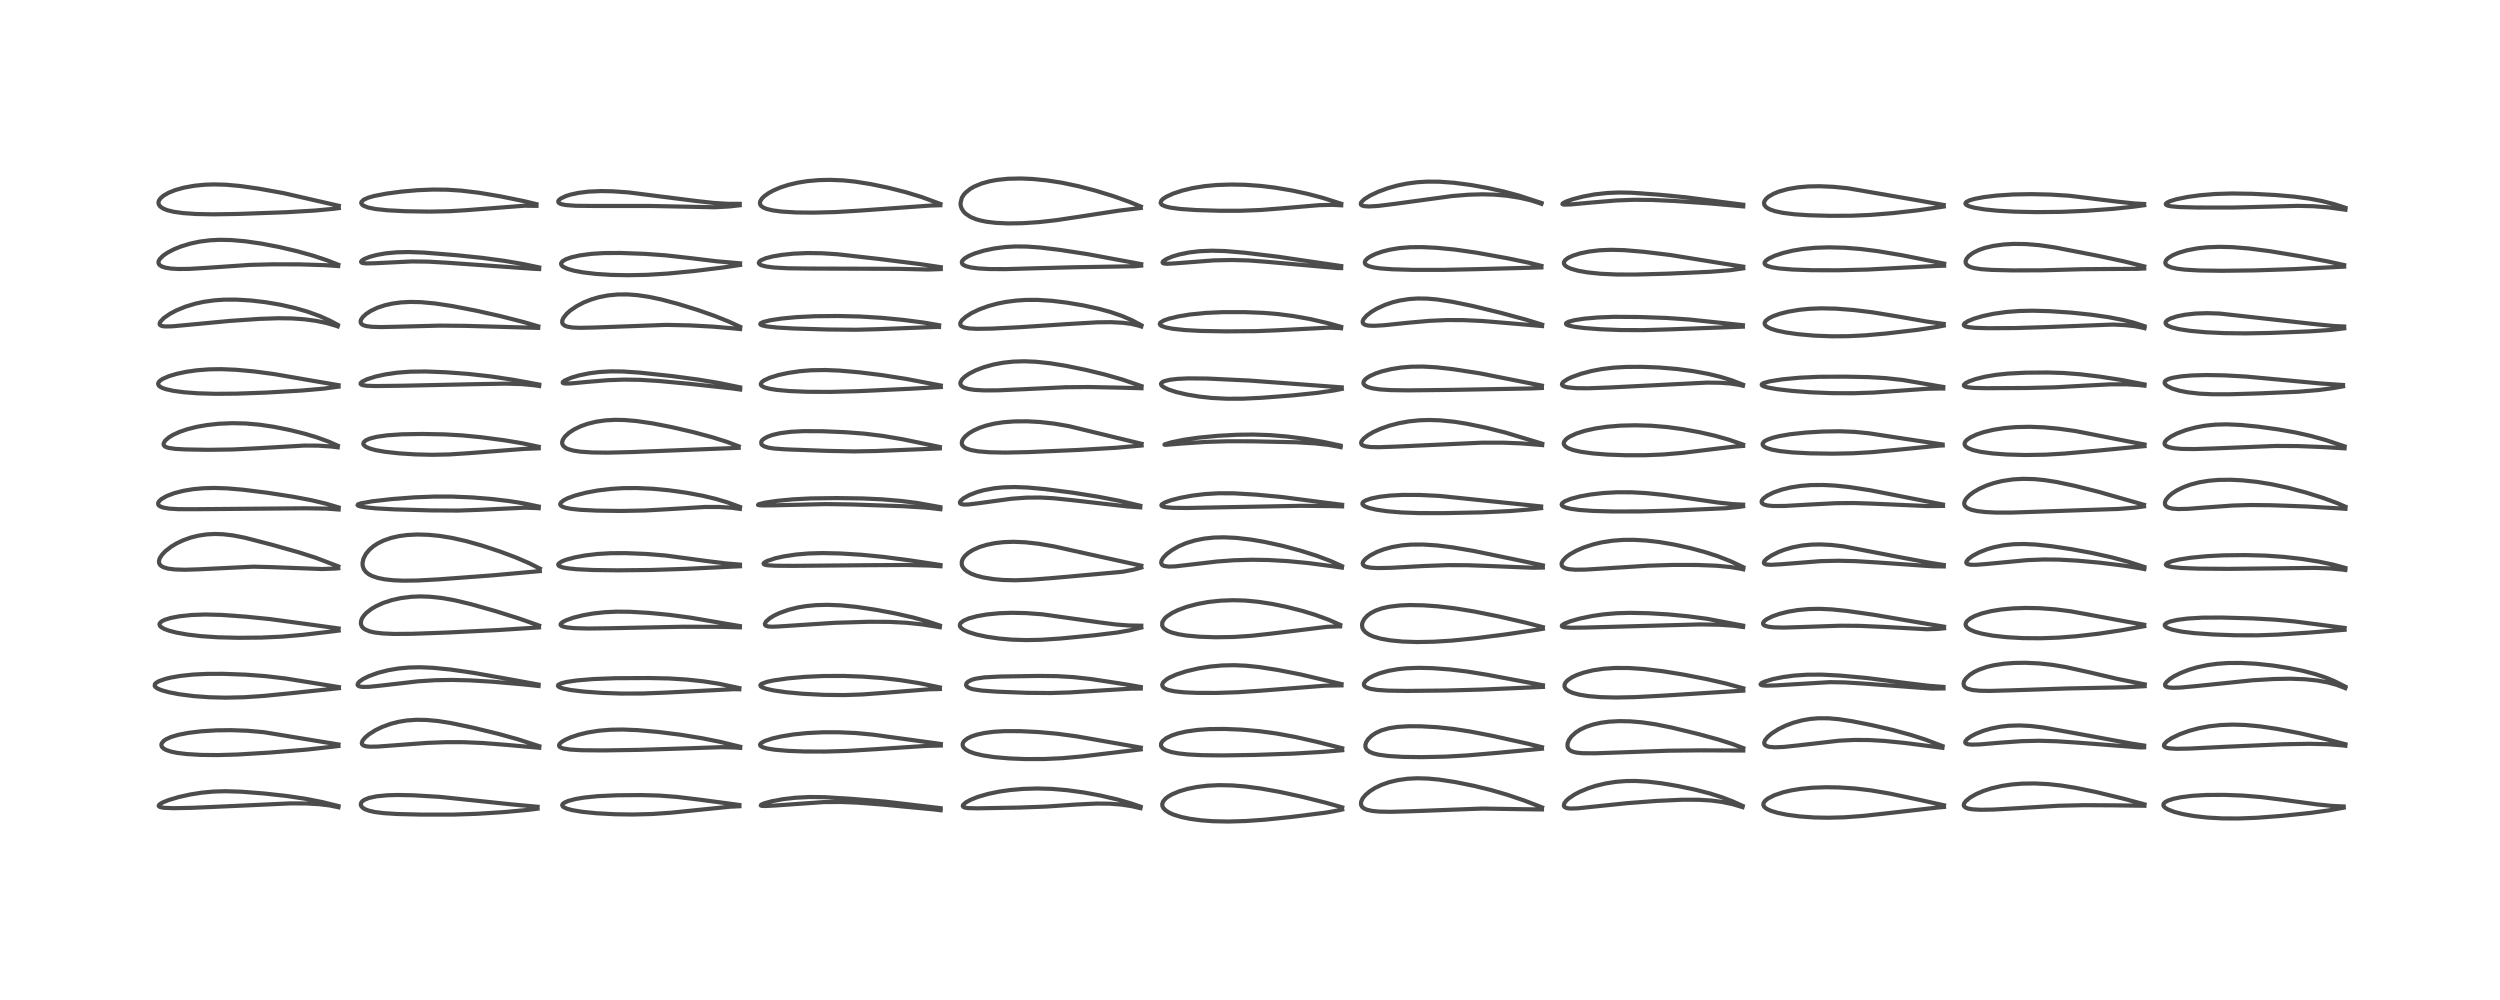 <?xml version="1.0" encoding="utf-8" standalone="no"?>
<!DOCTYPE svg PUBLIC "-//W3C//DTD SVG 1.1//EN"
  "http://www.w3.org/Graphics/SVG/1.1/DTD/svg11.dtd">
<!-- Created with matplotlib (https://matplotlib.org/) -->
<svg height="288pt" version="1.1" viewBox="0 0 720 288" width="720pt" xmlns="http://www.w3.org/2000/svg" xmlns:xlink="http://www.w3.org/1999/xlink">
 <defs>
  <style type="text/css">*{stroke-linecap:butt;stroke-linejoin:round;}</style>
 </defs>
 <g id="figure_1">
  <g id="patch_1">
   <path d="M 0 288 
L 720 288 
L 720 0 
L 0 0 
z
" style="fill:#ffffff;"/>
  </g>
  <g id="axes_1">
   <g id="line2d_1">
    <path clip-path="url(#pea3ad14e3f)" d="M 97.464 232.145 
L 92.716 230.971 
L 87.987 230.047 
L 82.536 229.237 
L 75.995 228.519 
L 69.465 228.011 
L 64.94 227.868 
L 61.462 227.971 
L 58.094 228.288 
L 54.78 228.812 
L 51.415 229.563 
L 48.544 230.422 
L 46.832 231.115 
L 45.962 231.643 
L 45.698 232.064 
L 45.861 232.302 
L 46.297 232.484 
L 47.331 232.654 
L 50.003 232.759 
L 55.366 232.652 
L 66.842 232.148 
L 83.658 231.373 
L 88.265 231.401 
L 91.901 231.604 
L 94.911 231.965 
L 97.475 232.493 
L 97.475 232.493 
" style="fill:none;stroke:#000000;stroke-linecap:square;stroke-opacity:0.7;stroke-width:1.2;"/>
   </g>
   <g id="line2d_2">
    <path clip-path="url(#pea3ad14e3f)" d="M 97.485 214.407 
L 75.984 210.871 
L 71.297 210.457 
L 66.592 210.285 
L 62.332 210.339 
L 57.973 210.612 
L 54.19 211.074 
L 51.328 211.635 
L 49.23 212.261 
L 47.793 212.92 
L 47.112 213.396 
L 46.559 214.09 
L 46.465 214.609 
L 46.655 215.118 
L 47.16 215.608 
L 47.854 215.992 
L 49.298 216.476 
L 51.047 216.833 
L 53.767 217.166 
L 57.916 217.412 
L 62.75 217.463 
L 68.572 217.291 
L 77.743 216.734 
L 88.234 215.893 
L 96.151 215.014 
L 97.476 214.856 
L 97.476 214.856 
" style="fill:none;stroke:#000000;stroke-linecap:square;stroke-opacity:0.7;stroke-width:1.2;"/>
   </g>
   <g id="line2d_3">
    <path clip-path="url(#pea3ad14e3f)" d="M 97.6 197.876 
L 93.297 197.188 
L 82.247 195.402 
L 76.485 194.725 
L 70.779 194.301 
L 64.338 194.064 
L 59.492 194.08 
L 55.453 194.285 
L 51.863 194.674 
L 49.193 195.142 
L 47.68 195.51 
L 45.803 196.166 
L 44.984 196.634 
L 44.617 197.009 
L 44.543 197.542 
L 44.705 197.805 
L 45.368 198.293 
L 46.519 198.78 
L 48.704 199.386 
L 51.54 199.931 
L 55.821 200.481 
L 60.353 200.811 
L 65.028 200.925 
L 70.338 200.805 
L 75.825 200.438 
L 84.529 199.569 
L 97.605 198.197 
L 97.605 198.197 
" style="fill:none;stroke:#000000;stroke-linecap:square;stroke-opacity:0.7;stroke-width:1.2;"/>
   </g>
   <g id="line2d_4">
    <path clip-path="url(#pea3ad14e3f)" d="M 97.536 180.993 
L 90.114 179.972 
L 77.721 178.292 
L 70.733 177.594 
L 63.728 177.09 
L 59.079 176.975 
L 55.173 177.114 
L 51.718 177.48 
L 49.123 177.98 
L 47.415 178.519 
L 46.469 179.017 
L 45.991 179.528 
L 45.922 179.882 
L 46.066 180.248 
L 46.448 180.629 
L 47.335 181.134 
L 48.749 181.656 
L 50.845 182.194 
L 54.069 182.765 
L 57.964 183.22 
L 62.751 183.541 
L 68.641 183.684 
L 75.205 183.624 
L 81.36 183.344 
L 87.296 182.832 
L 95.53 181.866 
L 97.539 181.606 
L 97.539 181.606 
" style="fill:none;stroke:#000000;stroke-linecap:square;stroke-opacity:0.7;stroke-width:1.2;"/>
   </g>
   <g id="line2d_5">
    <path clip-path="url(#pea3ad14e3f)" d="M 97.424 163.115 
L 90.847 160.602 
L 85.982 159.051 
L 77.988 156.797 
L 70.524 154.868 
L 67.118 154.2 
L 64.253 153.861 
L 61.85 153.781 
L 59.575 153.903 
L 57.188 154.255 
L 55.051 154.783 
L 52.751 155.6 
L 50.842 156.508 
L 49.305 157.433 
L 47.655 158.714 
L 46.643 159.785 
L 46.021 160.764 
L 45.791 161.483 
L 45.797 162.057 
L 46.03 162.598 
L 46.456 163.022 
L 47.06 163.359 
L 48.308 163.737 
L 50.35 164.004 
L 53.278 164.089 
L 57.344 163.959 
L 72.986 163.199 
L 78.37 163.34 
L 92.793 163.881 
L 96.641 163.743 
L 97.436 163.662 
L 97.436 163.662 
" style="fill:none;stroke:#000000;stroke-linecap:square;stroke-opacity:0.7;stroke-width:1.2;"/>
   </g>
   <g id="line2d_6">
    <path clip-path="url(#pea3ad14e3f)" d="M 97.521 146.136 
L 93.882 145.059 
L 89.611 144.044 
L 84.39 143.054 
L 77.011 141.914 
L 70.01 141.041 
L 65.397 140.647 
L 61.678 140.527 
L 58.605 140.61 
L 55.628 140.884 
L 52.902 141.335 
L 50.229 142.017 
L 48.026 142.85 
L 46.448 143.756 
L 45.745 144.44 
L 45.538 144.889 
L 45.556 145.258 
L 45.748 145.568 
L 46.095 145.833 
L 46.955 146.172 
L 48.703 146.479 
L 51.324 146.639 
L 56.07 146.653 
L 88.048 146.384 
L 94.144 146.478 
L 97.523 146.74 
L 97.523 146.74 
" style="fill:none;stroke:#000000;stroke-linecap:square;stroke-opacity:0.7;stroke-width:1.2;"/>
   </g>
   <g id="line2d_7">
    <path clip-path="url(#pea3ad14e3f)" d="M 97.276 128.359 
L 94.771 127.241 
L 91.333 125.984 
L 87.877 124.941 
L 83.525 123.852 
L 78.948 122.932 
L 74.727 122.306 
L 70.758 121.96 
L 66.886 121.874 
L 63.067 122.038 
L 59.597 122.414 
L 56.677 122.928 
L 53.887 123.632 
L 51.624 124.414 
L 49.725 125.297 
L 48.635 125.969 
L 47.563 126.908 
L 47.128 127.671 
L 47.133 128.121 
L 47.287 128.394 
L 47.699 128.705 
L 48.501 128.987 
L 50.495 129.276 
L 53.447 129.437 
L 59.991 129.547 
L 66.864 129.453 
L 73.682 129.126 
L 87.619 128.325 
L 91.626 128.345 
L 95.368 128.589 
L 97.266 128.828 
L 97.266 128.828 
" style="fill:none;stroke:#000000;stroke-linecap:square;stroke-opacity:0.7;stroke-width:1.2;"/>
   </g>
   <g id="line2d_8">
    <path clip-path="url(#pea3ad14e3f)" d="M 97.502 110.932 
L 89.651 109.591 
L 79.05 107.75 
L 73.222 106.974 
L 68.031 106.496 
L 63.808 106.318 
L 60.239 106.37 
L 56.622 106.651 
L 53.612 107.084 
L 50.869 107.672 
L 48.574 108.367 
L 46.877 109.113 
L 46.14 109.595 
L 45.68 110.085 
L 45.532 110.524 
L 45.695 111.003 
L 46.02 111.319 
L 46.679 111.692 
L 47.783 112.086 
L 49.96 112.567 
L 52.923 112.963 
L 56.858 113.263 
L 62.027 113.419 
L 68.104 113.371 
L 76.561 113.067 
L 86.746 112.486 
L 93.126 111.935 
L 97.508 111.349 
L 97.508 111.349 
" style="fill:none;stroke:#000000;stroke-linecap:square;stroke-opacity:0.7;stroke-width:1.2;"/>
   </g>
   <g id="line2d_9">
    <path clip-path="url(#pea3ad14e3f)" d="M 97.286 93.567 
L 94.846 92.262 
L 91.953 90.978 
L 88.49 89.733 
L 84.934 88.708 
L 80.701 87.749 
L 76.548 87.042 
L 72.178 86.535 
L 68.22 86.296 
L 64.599 86.3 
L 61.732 86.494 
L 58.728 86.916 
L 56.285 87.447 
L 53.453 88.305 
L 50.896 89.347 
L 48.973 90.355 
L 47.147 91.619 
L 46.177 92.647 
L 45.959 93.214 
L 46.009 93.475 
L 46.217 93.706 
L 46.767 93.921 
L 47.595 94.021 
L 49.623 93.979 
L 54.315 93.546 
L 66.157 92.424 
L 74.744 91.835 
L 80.193 91.651 
L 84.108 91.707 
L 87.634 91.952 
L 90.961 92.395 
L 93.876 92.987 
L 96.712 93.8 
L 97.252 93.991 
L 97.252 93.991 
" style="fill:none;stroke:#000000;stroke-linecap:square;stroke-opacity:0.7;stroke-width:1.2;"/>
   </g>
   <g id="line2d_10">
    <path clip-path="url(#pea3ad14e3f)" d="M 97.416 76.231 
L 94.15 74.96 
L 90.162 73.637 
L 85.532 72.34 
L 80.348 71.124 
L 75.317 70.164 
L 70.621 69.486 
L 66.532 69.13 
L 63.251 69.064 
L 60.46 69.205 
L 57.536 69.578 
L 54.895 70.137 
L 52.243 70.938 
L 50.198 71.754 
L 48.198 72.791 
L 47.014 73.601 
L 46.026 74.578 
L 45.677 75.238 
L 45.637 75.73 
L 45.86 76.217 
L 46.506 76.703 
L 47.532 77.066 
L 49.292 77.353 
L 51.286 77.467 
L 54.42 77.439 
L 59.515 77.139 
L 71.977 76.287 
L 78.494 76.121 
L 86.372 76.141 
L 93.746 76.373 
L 97.406 76.627 
L 97.406 76.627 
" style="fill:none;stroke:#000000;stroke-linecap:square;stroke-opacity:0.7;stroke-width:1.2;"/>
   </g>
   <g id="line2d_11">
    <path clip-path="url(#pea3ad14e3f)" d="M 97.581 59.272 
L 81.638 55.616 
L 74.503 54.328 
L 69.037 53.554 
L 65.057 53.201 
L 61.607 53.107 
L 58.876 53.203 
L 55.998 53.492 
L 52.953 54.045 
L 50.566 54.71 
L 48.558 55.51 
L 47.064 56.373 
L 46.224 57.107 
L 45.756 57.816 
L 45.633 58.324 
L 45.724 58.872 
L 46.117 59.447 
L 46.953 60.039 
L 48.189 60.541 
L 50.117 61.008 
L 52.751 61.373 
L 56.507 61.633 
L 61.501 61.729 
L 68.439 61.618 
L 82.251 61.129 
L 90.746 60.634 
L 96.101 60.131 
L 97.584 59.931 
L 97.584 59.931 
" style="fill:none;stroke:#000000;stroke-linecap:square;stroke-opacity:0.7;stroke-width:1.2;"/>
   </g>
   <g id="line2d_12">
    <path clip-path="url(#pea3ad14e3f)" d="M 154.832 232.344 
L 147.458 231.674 
L 126.65 229.494 
L 119.029 229.046 
L 114.575 228.954 
L 111.592 229.035 
L 108.459 229.339 
L 106.262 229.813 
L 104.956 230.342 
L 104.33 230.786 
L 103.971 231.282 
L 103.904 231.787 
L 104.08 232.225 
L 104.519 232.68 
L 105.19 233.081 
L 106.289 233.489 
L 107.935 233.859 
L 110.435 234.181 
L 114.457 234.438 
L 121.241 234.601 
L 130.679 234.601 
L 137.307 234.38 
L 145.245 233.873 
L 152.201 233.234 
L 154.82 232.894 
L 154.82 232.894 
" style="fill:none;stroke:#000000;stroke-linecap:square;stroke-opacity:0.7;stroke-width:1.2;"/>
   </g>
   <g id="line2d_13">
    <path clip-path="url(#pea3ad14e3f)" d="M 155.306 214.902 
L 149.004 212.874 
L 143.515 211.349 
L 136.257 209.585 
L 129.847 208.239 
L 126.217 207.663 
L 122.727 207.339 
L 119.972 207.297 
L 117.166 207.494 
L 114.686 207.902 
L 112.545 208.454 
L 110.039 209.367 
L 108.107 210.308 
L 106.228 211.503 
L 105.188 212.377 
L 104.447 213.265 
L 104.191 213.941 
L 104.274 214.352 
L 104.643 214.69 
L 105.442 214.941 
L 106.565 215.047 
L 108.696 215.015 
L 113.627 214.651 
L 122.978 213.953 
L 128.558 213.742 
L 133.478 213.749 
L 139.03 213.983 
L 145.772 214.516 
L 155.312 215.356 
L 155.312 215.356 
" style="fill:none;stroke:#000000;stroke-linecap:square;stroke-opacity:0.7;stroke-width:1.2;"/>
   </g>
   <g id="line2d_14">
    <path clip-path="url(#pea3ad14e3f)" d="M 155.092 197.16 
L 146.402 195.563 
L 136.091 193.738 
L 129.808 192.834 
L 124.661 192.321 
L 121.05 192.169 
L 117.771 192.243 
L 114.728 192.527 
L 111.815 193.019 
L 108.833 193.782 
L 106.248 194.719 
L 104.551 195.565 
L 103.531 196.283 
L 103.098 196.768 
L 102.973 197.192 
L 103.101 197.449 
L 103.517 197.679 
L 104.437 197.831 
L 106.305 197.802 
L 109.894 197.429 
L 120.361 196.222 
L 125.283 195.904 
L 130.034 195.816 
L 135.274 195.943 
L 141.734 196.324 
L 150.2 197.049 
L 155.109 197.563 
L 155.109 197.563 
" style="fill:none;stroke:#000000;stroke-linecap:square;stroke-opacity:0.7;stroke-width:1.2;"/>
   </g>
   <g id="line2d_15">
    <path clip-path="url(#pea3ad14e3f)" d="M 155.261 180.165 
L 149.336 178.082 
L 142.648 175.981 
L 135.642 174.002 
L 130.904 172.874 
L 127.43 172.249 
L 123.879 171.859 
L 121.017 171.765 
L 118.366 171.878 
L 115.453 172.249 
L 112.872 172.822 
L 110.328 173.657 
L 108.259 174.601 
L 106.9 175.412 
L 105.545 176.478 
L 104.811 177.265 
L 104.273 178.081 
L 103.977 178.876 
L 103.931 179.598 
L 104.128 180.26 
L 104.441 180.71 
L 105.133 181.266 
L 106.445 181.824 
L 107.918 182.163 
L 110.246 182.438 
L 113.489 182.574 
L 118.839 182.532 
L 128.672 182.175 
L 143.335 181.458 
L 155.235 180.701 
L 155.235 180.701 
" style="fill:none;stroke:#000000;stroke-linecap:square;stroke-opacity:0.7;stroke-width:1.2;"/>
   </g>
   <g id="line2d_16">
    <path clip-path="url(#pea3ad14e3f)" d="M 155.467 163.738 
L 152.358 162.179 
L 148.508 160.519 
L 143.902 158.798 
L 138.791 157.12 
L 134.325 155.858 
L 130.191 154.922 
L 126.669 154.347 
L 123.46 154.028 
L 120.205 153.932 
L 117.197 154.088 
L 114.927 154.396 
L 112.661 154.914 
L 110.55 155.644 
L 108.861 156.466 
L 107.543 157.323 
L 106.387 158.319 
L 105.4 159.499 
L 104.695 160.834 
L 104.409 162.089 
L 104.441 162.912 
L 104.744 163.852 
L 105.389 164.735 
L 106.194 165.376 
L 107.176 165.892 
L 108.818 166.446 
L 110.805 166.846 
L 113.277 167.116 
L 116.258 167.237 
L 120.312 167.182 
L 126.438 166.848 
L 141.737 165.709 
L 155.472 164.482 
L 155.472 164.482 
" style="fill:none;stroke:#000000;stroke-linecap:square;stroke-opacity:0.7;stroke-width:1.2;"/>
   </g>
   <g id="line2d_17">
    <path clip-path="url(#pea3ad14e3f)" d="M 155.152 145.878 
L 150.743 144.962 
L 146.658 144.307 
L 141.62 143.713 
L 136.013 143.26 
L 130.188 143.016 
L 125.188 143.011 
L 119.327 143.236 
L 112.85 143.732 
L 107.192 144.376 
L 103.941 144.955 
L 103.104 145.259 
L 102.975 145.482 
L 103.224 145.669 
L 103.789 145.847 
L 105.212 146.099 
L 108.233 146.406 
L 113.593 146.699 
L 124.172 146.997 
L 131.925 147.046 
L 137.635 146.847 
L 151.168 146.217 
L 154.55 146.327 
L 155.153 146.375 
L 155.153 146.375 
" style="fill:none;stroke:#000000;stroke-linecap:square;stroke-opacity:0.7;stroke-width:1.2;"/>
   </g>
   <g id="line2d_18">
    <path clip-path="url(#pea3ad14e3f)" d="M 155.154 128.669 
L 150.549 127.684 
L 145.448 126.828 
L 138.571 125.922 
L 133.162 125.395 
L 127.905 125.097 
L 121.545 124.981 
L 115.775 125.078 
L 111.54 125.367 
L 108.513 125.798 
L 106.509 126.305 
L 105.366 126.808 
L 104.735 127.374 
L 104.632 127.823 
L 104.786 128.182 
L 105.33 128.654 
L 106.383 129.143 
L 108.119 129.631 
L 110.821 130.108 
L 114.874 130.558 
L 119.513 130.86 
L 124.405 130.981 
L 129.397 130.877 
L 134.918 130.519 
L 150.936 129.285 
L 155.157 129.126 
L 155.157 129.126 
" style="fill:none;stroke:#000000;stroke-linecap:square;stroke-opacity:0.7;stroke-width:1.2;"/>
   </g>
   <g id="line2d_19">
    <path clip-path="url(#pea3ad14e3f)" d="M 155.284 110.754 
L 147.955 109.399 
L 141.41 108.418 
L 135.045 107.707 
L 128.423 107.211 
L 122.454 106.983 
L 117.962 107.051 
L 114.33 107.335 
L 110.899 107.839 
L 108.061 108.475 
L 105.742 109.217 
L 104.346 109.889 
L 103.878 110.315 
L 103.851 110.587 
L 104.019 110.756 
L 104.471 110.928 
L 105.652 111.098 
L 108.185 111.183 
L 116.017 111.087 
L 137.017 110.638 
L 145.638 110.489 
L 150.322 110.622 
L 153.954 110.963 
L 155.282 111.172 
L 155.282 111.172 
" style="fill:none;stroke:#000000;stroke-linecap:square;stroke-opacity:0.7;stroke-width:1.2;"/>
   </g>
   <g id="line2d_20">
    <path clip-path="url(#pea3ad14e3f)" d="M 155.025 93.985 
L 150.901 92.776 
L 144.221 91.066 
L 137.158 89.48 
L 130.201 88.137 
L 125.222 87.385 
L 121.211 87.019 
L 118.163 86.954 
L 115.485 87.092 
L 112.925 87.437 
L 110.88 87.899 
L 108.689 88.629 
L 106.714 89.578 
L 105.424 90.437 
L 104.487 91.307 
L 103.992 92.032 
L 103.836 92.611 
L 103.95 93.091 
L 104.199 93.382 
L 104.607 93.633 
L 105.429 93.898 
L 107.101 94.12 
L 109.745 94.197 
L 115.209 94.074 
L 126.737 93.778 
L 133.955 93.845 
L 155.006 94.427 
L 155.006 94.427 
" style="fill:none;stroke:#000000;stroke-linecap:square;stroke-opacity:0.7;stroke-width:1.2;"/>
   </g>
   <g id="line2d_21">
    <path clip-path="url(#pea3ad14e3f)" d="M 155.283 77.011 
L 150.369 75.994 
L 145.227 75.118 
L 138.785 74.252 
L 131.478 73.499 
L 121.985 72.736 
L 117.546 72.584 
L 114.174 72.671 
L 111.063 72.971 
L 108.562 73.411 
L 106.475 73.967 
L 104.847 74.622 
L 104.158 75.087 
L 103.986 75.412 
L 104.115 75.613 
L 104.382 75.733 
L 105.423 75.868 
L 107.984 75.808 
L 118.642 75.293 
L 123.407 75.358 
L 128.809 75.666 
L 153.782 77.421 
L 155.287 77.49 
L 155.287 77.49 
" style="fill:none;stroke:#000000;stroke-linecap:square;stroke-opacity:0.7;stroke-width:1.2;"/>
   </g>
   <g id="line2d_22">
    <path clip-path="url(#pea3ad14e3f)" d="M 154.488 58.789 
L 151.031 57.959 
L 144.288 56.578 
L 138.055 55.528 
L 132.827 54.898 
L 128.785 54.634 
L 124.704 54.591 
L 120.294 54.774 
L 115.636 55.183 
L 111.231 55.771 
L 107.83 56.429 
L 106.079 56.923 
L 104.732 57.521 
L 104.07 58.194 
L 104.05 58.558 
L 104.306 58.958 
L 104.774 59.289 
L 105.983 59.756 
L 108.128 60.195 
L 111.618 60.567 
L 116.734 60.83 
L 123.57 60.944 
L 129.312 60.835 
L 134.323 60.529 
L 151.015 59.247 
L 154.511 59.289 
L 154.511 59.289 
" style="fill:none;stroke:#000000;stroke-linecap:square;stroke-opacity:0.7;stroke-width:1.2;"/>
   </g>
   <g id="line2d_23">
    <path clip-path="url(#pea3ad14e3f)" d="M 212.934 231.826 
L 201.661 230.32 
L 194.9 229.505 
L 189.835 229.124 
L 184.677 228.98 
L 177.686 229.041 
L 172.092 229.301 
L 168.161 229.708 
L 165.689 230.131 
L 163.657 230.671 
L 162.5 231.183 
L 162.046 231.56 
L 161.917 231.867 
L 162.016 232.179 
L 162.333 232.47 
L 163.305 232.916 
L 164.82 233.324 
L 167.61 233.794 
L 171.739 234.213 
L 176.957 234.497 
L 182.171 234.58 
L 187.753 234.437 
L 193.19 234.063 
L 200.272 233.342 
L 210.188 232.336 
L 212.955 232.199 
L 212.955 232.199 
" style="fill:none;stroke:#000000;stroke-linecap:square;stroke-opacity:0.7;stroke-width:1.2;"/>
   </g>
   <g id="line2d_24">
    <path clip-path="url(#pea3ad14e3f)" d="M 213.181 215.06 
L 207.443 213.664 
L 202.06 212.586 
L 195.997 211.603 
L 189.603 210.804 
L 183.619 210.277 
L 179.357 210.104 
L 175.863 210.163 
L 172.38 210.455 
L 169.241 210.961 
L 166.664 211.586 
L 164.282 212.384 
L 162.679 213.112 
L 161.639 213.77 
L 161.133 214.287 
L 160.992 214.702 
L 161.115 215.016 
L 161.435 215.269 
L 162.281 215.576 
L 164.236 215.88 
L 167.581 216.068 
L 173.705 216.121 
L 184.196 215.957 
L 197.002 215.549 
L 207.805 215.184 
L 211.698 215.284 
L 213.181 215.396 
L 213.181 215.396 
" style="fill:none;stroke:#000000;stroke-linecap:square;stroke-opacity:0.7;stroke-width:1.2;"/>
   </g>
   <g id="line2d_25">
    <path clip-path="url(#pea3ad14e3f)" d="M 212.94 198.166 
L 207.057 196.92 
L 202.696 196.239 
L 197.849 195.717 
L 192.663 195.395 
L 186.863 195.274 
L 177.35 195.325 
L 170.929 195.562 
L 166.135 195.961 
L 163.154 196.405 
L 161.665 196.78 
L 160.834 197.186 
L 160.679 197.483 
L 160.802 197.704 
L 161.217 197.964 
L 162.208 198.296 
L 164.4 198.726 
L 168.115 199.173 
L 173.393 199.555 
L 179.003 199.745 
L 185.085 199.725 
L 191.675 199.474 
L 211.432 198.483 
L 212.92 198.52 
L 212.92 198.52 
" style="fill:none;stroke:#000000;stroke-linecap:square;stroke-opacity:0.7;stroke-width:1.2;"/>
   </g>
   <g id="line2d_26">
    <path clip-path="url(#pea3ad14e3f)" d="M 213.069 180.3 
L 209.386 179.691 
L 198.919 177.892 
L 192.739 177.071 
L 186.886 176.512 
L 181.48 176.196 
L 177.668 176.156 
L 174.2 176.315 
L 170.8 176.688 
L 167.962 177.186 
L 165.137 177.892 
L 162.991 178.657 
L 161.928 179.228 
L 161.48 179.681 
L 161.443 179.942 
L 161.636 180.2 
L 162.132 180.441 
L 163.247 180.693 
L 165.41 180.907 
L 169.41 181.016 
L 175.78 180.93 
L 196.61 180.504 
L 207.57 180.525 
L 213.096 180.68 
L 213.096 180.68 
" style="fill:none;stroke:#000000;stroke-linecap:square;stroke-opacity:0.7;stroke-width:1.2;"/>
   </g>
   <g id="line2d_27">
    <path clip-path="url(#pea3ad14e3f)" d="M 213.104 162.601 
L 208.904 162.254 
L 203.425 161.56 
L 191.634 159.983 
L 185.903 159.528 
L 180.209 159.301 
L 175.835 159.324 
L 171.967 159.552 
L 168.52 159.964 
L 165.549 160.519 
L 163.037 161.203 
L 161.691 161.745 
L 160.868 162.336 
L 160.762 162.605 
L 160.862 162.861 
L 161.148 163.081 
L 162.012 163.397 
L 163.471 163.673 
L 166.04 163.936 
L 170.922 164.166 
L 177.908 164.255 
L 187.485 164.154 
L 197.629 163.825 
L 213.113 163.083 
L 213.113 163.083 
" style="fill:none;stroke:#000000;stroke-linecap:square;stroke-opacity:0.7;stroke-width:1.2;"/>
   </g>
   <g id="line2d_28">
    <path clip-path="url(#pea3ad14e3f)" d="M 213.107 145.996 
L 209.52 144.691 
L 206.077 143.665 
L 202.475 142.801 
L 197.727 141.911 
L 192.725 141.212 
L 187.963 140.763 
L 183.396 140.556 
L 179.348 140.589 
L 175.869 140.807 
L 172.119 141.26 
L 168.603 141.92 
L 165.572 142.729 
L 163.462 143.509 
L 162.303 144.107 
L 161.515 144.761 
L 161.333 145.18 
L 161.431 145.521 
L 161.886 145.886 
L 162.891 146.247 
L 164.394 146.536 
L 167.115 146.819 
L 171.84 147.053 
L 178.854 147.153 
L 185.725 147.023 
L 192.338 146.654 
L 203.006 146.009 
L 207.069 146.005 
L 210.72 146.237 
L 213.094 146.562 
L 213.094 146.562 
" style="fill:none;stroke:#000000;stroke-linecap:square;stroke-opacity:0.7;stroke-width:1.2;"/>
   </g>
   <g id="line2d_29">
    <path clip-path="url(#pea3ad14e3f)" d="M 212.746 128.538 
L 209.384 127.266 
L 205.179 125.935 
L 199.533 124.421 
L 193.412 123.002 
L 187.998 121.945 
L 183.391 121.267 
L 180.011 120.972 
L 177.202 120.911 
L 174.356 121.067 
L 171.63 121.464 
L 169.121 122.09 
L 167.184 122.786 
L 165.305 123.699 
L 163.886 124.629 
L 162.717 125.708 
L 162.095 126.639 
L 161.893 127.364 
L 161.927 127.84 
L 162.212 128.42 
L 162.871 128.983 
L 163.616 129.343 
L 165.157 129.777 
L 167.208 130.085 
L 170.491 130.307 
L 174.903 130.365 
L 181.907 130.196 
L 212.742 128.979 
L 212.742 128.979 
" style="fill:none;stroke:#000000;stroke-linecap:square;stroke-opacity:0.7;stroke-width:1.2;"/>
   </g>
   <g id="line2d_30">
    <path clip-path="url(#pea3ad14e3f)" d="M 213.157 111.557 
L 206.896 110.275 
L 201.185 109.331 
L 193.607 108.319 
L 184.264 107.322 
L 179.38 106.986 
L 175.964 106.948 
L 172.607 107.136 
L 169.671 107.515 
L 166.648 108.146 
L 164.564 108.764 
L 162.726 109.541 
L 162.11 109.993 
L 162.057 110.242 
L 162.298 110.386 
L 162.815 110.462 
L 164.427 110.428 
L 169.008 109.995 
L 175.091 109.489 
L 179.758 109.325 
L 184.361 109.393 
L 189.731 109.721 
L 198.596 110.544 
L 210.976 111.877 
L 213.166 112.186 
L 213.166 112.186 
" style="fill:none;stroke:#000000;stroke-linecap:square;stroke-opacity:0.7;stroke-width:1.2;"/>
   </g>
   <g id="line2d_31">
    <path clip-path="url(#pea3ad14e3f)" d="M 213.155 94.115 
L 209.877 92.611 
L 205.792 90.972 
L 200.891 89.258 
L 195.296 87.537 
L 190.47 86.253 
L 186.907 85.494 
L 183.543 84.997 
L 180.766 84.791 
L 177.814 84.812 
L 175.058 85.087 
L 172.452 85.603 
L 170.24 86.26 
L 168.174 87.084 
L 166.061 88.185 
L 164.242 89.432 
L 163.243 90.319 
L 162.286 91.503 
L 161.941 92.284 
L 161.912 92.92 
L 162.073 93.307 
L 162.61 93.775 
L 163.408 94.081 
L 164.894 94.323 
L 166.991 94.416 
L 170.984 94.332 
L 191.897 93.566 
L 198.618 93.71 
L 205.436 94.073 
L 211.712 94.62 
L 213.154 94.769 
L 213.154 94.769 
" style="fill:none;stroke:#000000;stroke-linecap:square;stroke-opacity:0.7;stroke-width:1.2;"/>
   </g>
   <g id="line2d_32">
    <path clip-path="url(#pea3ad14e3f)" d="M 213.15 75.831 
L 206.477 75.259 
L 198.827 74.334 
L 191.567 73.525 
L 185.729 73.112 
L 178.704 72.853 
L 173.96 72.883 
L 170.409 73.102 
L 167.016 73.548 
L 164.614 74.087 
L 163.015 74.65 
L 161.998 75.254 
L 161.602 75.806 
L 161.619 76.202 
L 161.854 76.554 
L 162.249 76.867 
L 163.518 77.453 
L 165.361 77.972 
L 167.846 78.437 
L 171.665 78.888 
L 175.969 79.164 
L 180.952 79.265 
L 186.344 79.152 
L 192.41 78.779 
L 199.933 78.054 
L 208.334 77.022 
L 213.147 76.313 
L 213.147 76.313 
" style="fill:none;stroke:#000000;stroke-linecap:square;stroke-opacity:0.7;stroke-width:1.2;"/>
   </g>
   <g id="line2d_33">
    <path clip-path="url(#pea3ad14e3f)" d="M 213.044 58.707 
L 209.649 58.694 
L 205.494 58.44 
L 200.207 57.85 
L 180.919 55.405 
L 176.428 55.093 
L 173.122 55.028 
L 169.545 55.182 
L 166.605 55.545 
L 164.271 56.052 
L 162.955 56.471 
L 161.475 57.181 
L 160.936 57.641 
L 160.76 58.022 
L 160.888 58.373 
L 161.196 58.603 
L 161.821 58.838 
L 163.009 59.063 
L 165.819 59.266 
L 170.801 59.316 
L 187.274 59.318 
L 205.941 59.692 
L 210.148 59.451 
L 213.024 59.124 
L 213.024 59.124 
" style="fill:none;stroke:#000000;stroke-linecap:square;stroke-opacity:0.7;stroke-width:1.2;"/>
   </g>
   <g id="line2d_34">
    <path clip-path="url(#pea3ad14e3f)" d="M 270.907 232.754 
L 254.985 230.876 
L 246.054 230.137 
L 237.464 229.581 
L 233.133 229.539 
L 229.126 229.743 
L 225.683 230.133 
L 222.423 230.724 
L 220.12 231.349 
L 219.216 231.75 
L 219.108 231.983 
L 219.375 232.083 
L 220.328 232.136 
L 223.032 232 
L 237.213 231.003 
L 242.204 230.969 
L 247.016 231.161 
L 254.02 231.697 
L 268.689 233.085 
L 270.91 233.354 
L 270.91 233.354 
" style="fill:none;stroke:#000000;stroke-linecap:square;stroke-opacity:0.7;stroke-width:1.2;"/>
   </g>
   <g id="line2d_35">
    <path clip-path="url(#pea3ad14e3f)" d="M 270.963 214.26 
L 251.352 211.573 
L 246.387 211.109 
L 241.453 210.89 
L 236.969 210.897 
L 232.318 211.127 
L 228.488 211.523 
L 225.082 212.073 
L 222.37 212.697 
L 220.216 213.42 
L 219.184 214.008 
L 218.889 214.437 
L 218.976 214.755 
L 219.105 214.889 
L 219.694 215.212 
L 220.97 215.575 
L 223.107 215.916 
L 226.852 216.24 
L 231.704 216.428 
L 237.611 216.45 
L 244.12 216.259 
L 252.09 215.772 
L 266.793 214.821 
L 270.956 214.713 
L 270.956 214.713 
" style="fill:none;stroke:#000000;stroke-linecap:square;stroke-opacity:0.7;stroke-width:1.2;"/>
   </g>
   <g id="line2d_36">
    <path clip-path="url(#pea3ad14e3f)" d="M 270.689 197.97 
L 264.723 196.749 
L 259.285 195.883 
L 253.983 195.271 
L 248.397 194.86 
L 242.996 194.672 
L 237.197 194.689 
L 231.847 194.928 
L 226.91 195.371 
L 222.816 195.96 
L 220.81 196.395 
L 219.319 196.95 
L 218.972 197.321 
L 219.087 197.649 
L 219.54 197.954 
L 220.724 198.38 
L 222.761 198.835 
L 226.356 199.357 
L 231.124 199.797 
L 237.238 200.115 
L 243.026 200.183 
L 248.293 200.007 
L 254.508 199.546 
L 267.578 198.516 
L 270.695 198.44 
L 270.695 198.44 
" style="fill:none;stroke:#000000;stroke-linecap:square;stroke-opacity:0.7;stroke-width:1.2;"/>
   </g>
   <g id="line2d_37">
    <path clip-path="url(#pea3ad14e3f)" d="M 270.674 180.149 
L 267.196 178.996 
L 262.97 177.837 
L 257.897 176.685 
L 252.265 175.622 
L 246.515 174.767 
L 242.146 174.341 
L 238.299 174.193 
L 235.097 174.275 
L 232.236 174.544 
L 229.721 174.963 
L 227.038 175.637 
L 224.502 176.546 
L 223.003 177.258 
L 221.687 178.06 
L 220.627 178.991 
L 220.279 179.643 
L 220.356 180.02 
L 220.601 180.228 
L 221.187 180.413 
L 222.331 180.496 
L 224.152 180.427 
L 240.331 179.37 
L 250.276 179.066 
L 256.065 179.096 
L 261.117 179.36 
L 265.728 179.844 
L 270.143 180.544 
L 270.67 180.645 
L 270.67 180.645 
" style="fill:none;stroke:#000000;stroke-linecap:square;stroke-opacity:0.7;stroke-width:1.2;"/>
   </g>
   <g id="line2d_38">
    <path clip-path="url(#pea3ad14e3f)" d="M 270.85 162.714 
L 262.208 161.408 
L 254.474 160.391 
L 248.074 159.769 
L 241.899 159.391 
L 236.871 159.284 
L 232.873 159.397 
L 229.191 159.711 
L 225.661 160.248 
L 223.34 160.768 
L 220.976 161.54 
L 220.077 162.045 
L 219.902 162.306 
L 219.988 162.492 
L 220.308 162.648 
L 221.06 162.796 
L 223.182 162.932 
L 228.423 162.969 
L 249.29 162.784 
L 261.13 162.713 
L 267.728 162.884 
L 270.859 163.085 
L 270.859 163.085 
" style="fill:none;stroke:#000000;stroke-linecap:square;stroke-opacity:0.7;stroke-width:1.2;"/>
   </g>
   <g id="line2d_39">
    <path clip-path="url(#pea3ad14e3f)" d="M 270.817 146.054 
L 264.102 144.848 
L 259.439 144.263 
L 254.158 143.818 
L 248.48 143.552 
L 241.056 143.449 
L 233.54 143.544 
L 228.332 143.811 
L 223.803 144.242 
L 220.261 144.773 
L 218.476 145.229 
L 218.311 145.405 
L 218.621 145.507 
L 219.707 145.574 
L 222.942 145.531 
L 237.83 145.179 
L 245.28 145.282 
L 260.041 145.789 
L 266.531 146.177 
L 270.834 146.65 
L 270.834 146.65 
" style="fill:none;stroke:#000000;stroke-linecap:square;stroke-opacity:0.7;stroke-width:1.2;"/>
   </g>
   <g id="line2d_40">
    <path clip-path="url(#pea3ad14e3f)" d="M 270.691 128.736 
L 259.984 126.511 
L 254.288 125.552 
L 248.96 124.894 
L 243.57 124.48 
L 236.903 124.196 
L 231.509 124.165 
L 227.771 124.357 
L 224.702 124.75 
L 222.491 125.26 
L 221.019 125.795 
L 219.966 126.388 
L 219.462 126.85 
L 219.244 127.206 
L 219.264 127.876 
L 219.541 128.212 
L 220.159 128.577 
L 221.235 128.909 
L 222.853 129.168 
L 226.222 129.412 
L 238.09 129.849 
L 245.932 130.004 
L 252.141 129.897 
L 270.164 129.174 
L 270.681 129.142 
L 270.681 129.142 
" style="fill:none;stroke:#000000;stroke-linecap:square;stroke-opacity:0.7;stroke-width:1.2;"/>
   </g>
   <g id="line2d_41">
    <path clip-path="url(#pea3ad14e3f)" d="M 270.948 111.024 
L 260.82 109.099 
L 253.861 108.013 
L 247.531 107.235 
L 241.703 106.73 
L 237.624 106.565 
L 233.671 106.634 
L 230.399 106.899 
L 226.929 107.411 
L 224.175 108.016 
L 221.663 108.796 
L 220.044 109.547 
L 219.328 110.107 
L 219.094 110.616 
L 219.193 110.93 
L 219.472 111.207 
L 220.31 111.612 
L 221.557 111.948 
L 223.736 112.298 
L 227.349 112.621 
L 232.669 112.838 
L 239.274 112.864 
L 247.221 112.652 
L 262.259 111.954 
L 270.952 111.471 
L 270.952 111.471 
" style="fill:none;stroke:#000000;stroke-linecap:square;stroke-opacity:0.7;stroke-width:1.2;"/>
   </g>
   <g id="line2d_42">
    <path clip-path="url(#pea3ad14e3f)" d="M 270.461 93.661 
L 266.111 92.914 
L 260.071 92.124 
L 253.932 91.536 
L 247.682 91.154 
L 241.407 91.009 
L 234.727 91.071 
L 229.36 91.334 
L 225.102 91.74 
L 221.858 92.233 
L 219.881 92.715 
L 219.086 93.084 
L 218.954 93.368 
L 219.17 93.572 
L 219.591 93.741 
L 220.819 94.005 
L 223.674 94.321 
L 228.564 94.603 
L 238.31 94.892 
L 246.436 94.97 
L 252.846 94.801 
L 269.904 94.152 
L 270.445 94.174 
L 270.445 94.174 
" style="fill:none;stroke:#000000;stroke-linecap:square;stroke-opacity:0.7;stroke-width:1.2;"/>
   </g>
   <g id="line2d_43">
    <path clip-path="url(#pea3ad14e3f)" d="M 270.949 76.948 
L 265.001 76.062 
L 253.064 74.567 
L 241.212 73.23 
L 236.759 72.937 
L 232.523 72.881 
L 228.47 73.06 
L 225.176 73.402 
L 222.568 73.844 
L 220.597 74.354 
L 219.276 74.897 
L 218.747 75.273 
L 218.529 75.682 
L 218.609 75.943 
L 218.994 76.257 
L 219.38 76.429 
L 220.72 76.768 
L 222.919 77.045 
L 226.824 77.26 
L 233.406 77.346 
L 258.929 77.428 
L 267.361 77.62 
L 270.949 77.495 
L 270.949 77.495 
" style="fill:none;stroke:#000000;stroke-linecap:square;stroke-opacity:0.7;stroke-width:1.2;"/>
   </g>
   <g id="line2d_44">
    <path clip-path="url(#pea3ad14e3f)" d="M 270.834 58.735 
L 265.419 56.738 
L 260.957 55.376 
L 255.846 54.078 
L 250.838 53.031 
L 246.211 52.295 
L 242.888 51.953 
L 239.062 51.795 
L 235.777 51.874 
L 232.534 52.163 
L 229.723 52.612 
L 227.041 53.248 
L 224.691 54.017 
L 222.857 54.801 
L 221.285 55.662 
L 220.145 56.478 
L 219.379 57.237 
L 218.922 58.01 
L 218.85 58.607 
L 219.064 59.137 
L 219.253 59.354 
L 219.882 59.793 
L 220.838 60.181 
L 222.524 60.587 
L 225.174 60.938 
L 229.291 61.183 
L 234.241 61.238 
L 240.613 61.076 
L 247.563 60.657 
L 268.062 59.193 
L 270.816 59.113 
L 270.816 59.113 
" style="fill:none;stroke:#000000;stroke-linecap:square;stroke-opacity:0.7;stroke-width:1.2;"/>
   </g>
   <g id="line2d_45">
    <path clip-path="url(#pea3ad14e3f)" d="M 328.481 232.32 
L 325.746 231.386 
L 321.837 230.261 
L 317.145 229.16 
L 312.209 228.243 
L 307.308 227.569 
L 302.828 227.192 
L 298.777 227.083 
L 294.692 227.203 
L 290.916 227.53 
L 287.752 227.984 
L 284.497 228.664 
L 281.545 229.532 
L 279.442 230.382 
L 278.145 231.106 
L 277.37 231.816 
L 277.276 232.124 
L 277.454 232.409 
L 277.804 232.569 
L 278.678 232.724 
L 281.487 232.799 
L 293.47 232.578 
L 301.235 232.296 
L 309.986 231.704 
L 315.831 231.424 
L 319.581 231.461 
L 322.842 231.705 
L 325.873 232.155 
L 328.463 232.759 
L 328.463 232.759 
" style="fill:none;stroke:#000000;stroke-linecap:square;stroke-opacity:0.7;stroke-width:1.2;"/>
   </g>
   <g id="line2d_46">
    <path clip-path="url(#pea3ad14e3f)" d="M 328.546 215.305 
L 323.111 214.362 
L 310.062 212.068 
L 304.439 211.311 
L 299.18 210.837 
L 293.911 210.574 
L 289.369 210.566 
L 286.17 210.755 
L 283.525 211.098 
L 281.309 211.585 
L 279.85 212.07 
L 278.634 212.66 
L 277.72 213.372 
L 277.399 213.808 
L 277.23 214.304 
L 277.281 214.843 
L 277.497 215.26 
L 278.123 215.866 
L 279.192 216.463 
L 280.737 217.016 
L 283.102 217.568 
L 286.393 218.055 
L 290.721 218.428 
L 295.395 218.611 
L 300.704 218.599 
L 306.017 218.352 
L 311.849 217.825 
L 322.383 216.558 
L 328.53 215.829 
L 328.53 215.829 
" style="fill:none;stroke:#000000;stroke-linecap:square;stroke-opacity:0.7;stroke-width:1.2;"/>
   </g>
   <g id="line2d_47">
    <path clip-path="url(#pea3ad14e3f)" d="M 328.534 197.852 
L 323.991 197.06 
L 314.182 195.559 
L 309.157 195.008 
L 304.429 194.728 
L 299.194 194.668 
L 287.96 194.841 
L 283.484 195.082 
L 280.906 195.478 
L 279.789 195.812 
L 278.799 196.321 
L 278.339 196.786 
L 278.218 197.293 
L 278.334 197.581 
L 278.821 198.001 
L 279.636 198.34 
L 280.44 198.545 
L 282.816 198.891 
L 287.271 199.207 
L 295.781 199.532 
L 302.516 199.594 
L 308.125 199.418 
L 316.343 198.902 
L 325.591 198.346 
L 328.549 198.305 
L 328.549 198.305 
" style="fill:none;stroke:#000000;stroke-linecap:square;stroke-opacity:0.7;stroke-width:1.2;"/>
   </g>
   <g id="line2d_48">
    <path clip-path="url(#pea3ad14e3f)" d="M 328.691 180.201 
L 325.005 180.131 
L 321.387 179.848 
L 316.803 179.266 
L 300.165 176.92 
L 295.468 176.571 
L 291.356 176.485 
L 287.727 176.616 
L 284.177 176.969 
L 281.461 177.439 
L 279.072 178.083 
L 277.545 178.739 
L 276.672 179.415 
L 276.421 179.932 
L 276.485 180.4 
L 276.812 180.855 
L 277.615 181.436 
L 278.894 182.023 
L 281.166 182.734 
L 284.154 183.378 
L 287.778 183.903 
L 291.4 184.215 
L 295.602 184.346 
L 299.835 184.258 
L 305.364 183.895 
L 315.293 182.945 
L 321.717 182.17 
L 325.361 181.538 
L 328.692 180.733 
L 328.692 180.733 
" style="fill:none;stroke:#000000;stroke-linecap:square;stroke-opacity:0.7;stroke-width:1.2;"/>
   </g>
   <g id="line2d_49">
    <path clip-path="url(#pea3ad14e3f)" d="M 328.693 162.912 
L 313.522 159.587 
L 303.692 157.392 
L 299.205 156.617 
L 295.289 156.177 
L 291.904 156.037 
L 289.049 156.135 
L 286.518 156.425 
L 284.132 156.914 
L 282.117 157.538 
L 280.203 158.389 
L 278.878 159.221 
L 277.888 160.107 
L 277.264 160.983 
L 276.977 161.809 
L 276.995 162.646 
L 277.218 163.24 
L 277.77 163.967 
L 278.44 164.518 
L 279.664 165.202 
L 281.045 165.736 
L 283.131 166.296 
L 285.986 166.775 
L 288.948 167.036 
L 292.424 167.117 
L 296.759 166.965 
L 303.581 166.435 
L 323.346 164.665 
L 326.423 164.066 
L 328.699 163.452 
L 328.699 163.452 
" style="fill:none;stroke:#000000;stroke-linecap:square;stroke-opacity:0.7;stroke-width:1.2;"/>
   </g>
   <g id="line2d_50">
    <path clip-path="url(#pea3ad14e3f)" d="M 328.395 145.649 
L 322.381 144.234 
L 316.214 143.046 
L 308.803 141.873 
L 301.003 140.863 
L 295.954 140.405 
L 292.222 140.266 
L 288.92 140.36 
L 286.267 140.629 
L 283.256 141.195 
L 281.357 141.727 
L 279.14 142.586 
L 277.525 143.484 
L 276.667 144.234 
L 276.449 144.65 
L 276.531 144.993 
L 276.796 145.17 
L 277.56 145.314 
L 278.82 145.291 
L 281.473 144.978 
L 291.379 143.627 
L 295.661 143.321 
L 299.595 143.287 
L 303.399 143.49 
L 308.742 144.041 
L 324.767 145.86 
L 328.393 146.119 
L 328.393 146.119 
" style="fill:none;stroke:#000000;stroke-linecap:square;stroke-opacity:0.7;stroke-width:1.2;"/>
   </g>
   <g id="line2d_51">
    <path clip-path="url(#pea3ad14e3f)" d="M 328.779 127.816 
L 307.83 122.729 
L 303.662 122.011 
L 299.551 121.541 
L 295.825 121.336 
L 292.213 121.361 
L 289.011 121.604 
L 286.401 122 
L 283.97 122.582 
L 282.07 123.227 
L 280.448 123.962 
L 279.027 124.82 
L 277.96 125.71 
L 277.309 126.526 
L 277.033 127.153 
L 277.004 127.843 
L 277.203 128.313 
L 277.764 128.859 
L 278.431 129.218 
L 279.705 129.629 
L 281.742 129.989 
L 285.061 130.257 
L 289.595 130.344 
L 296.209 130.203 
L 310.64 129.582 
L 321.271 128.97 
L 328.438 128.342 
L 328.781 128.305 
L 328.781 128.305 
" style="fill:none;stroke:#000000;stroke-linecap:square;stroke-opacity:0.7;stroke-width:1.2;"/>
   </g>
   <g id="line2d_52">
    <path clip-path="url(#pea3ad14e3f)" d="M 328.753 111.196 
L 323.263 109.312 
L 318.157 107.851 
L 312.84 106.556 
L 307.048 105.366 
L 302.333 104.606 
L 298.323 104.182 
L 294.924 104.047 
L 291.854 104.143 
L 288.888 104.46 
L 286.084 104.988 
L 283.286 105.772 
L 281.038 106.635 
L 279.154 107.595 
L 277.893 108.457 
L 277.054 109.275 
L 276.615 110.075 
L 276.58 110.516 
L 276.74 110.946 
L 277.152 111.357 
L 277.71 111.66 
L 278.879 112.017 
L 280.574 112.277 
L 283.466 112.439 
L 287.463 112.415 
L 294.457 112.107 
L 306.808 111.526 
L 313.503 111.461 
L 322.313 111.64 
L 328.756 111.812 
L 328.756 111.812 
" style="fill:none;stroke:#000000;stroke-linecap:square;stroke-opacity:0.7;stroke-width:1.2;"/>
   </g>
   <g id="line2d_53">
    <path clip-path="url(#pea3ad14e3f)" d="M 328.704 93.671 
L 325.998 92.231 
L 323.187 91.011 
L 319.867 89.868 
L 316.331 88.901 
L 312.025 87.964 
L 307.138 87.141 
L 302.898 86.63 
L 298.892 86.373 
L 295.513 86.376 
L 292.564 86.571 
L 289.624 86.964 
L 287.236 87.444 
L 284.604 88.166 
L 282.062 89.093 
L 279.8 90.176 
L 278.193 91.188 
L 277.074 92.176 
L 276.63 92.834 
L 276.526 93.337 
L 276.684 93.75 
L 276.924 93.979 
L 277.696 94.326 
L 279.089 94.582 
L 281.363 94.705 
L 285.651 94.635 
L 293.733 94.23 
L 307.663 93.318 
L 315.985 92.828 
L 320.021 92.784 
L 323.357 92.958 
L 325.694 93.262 
L 327.838 93.755 
L 328.689 94.037 
L 328.689 94.037 
" style="fill:none;stroke:#000000;stroke-linecap:square;stroke-opacity:0.7;stroke-width:1.2;"/>
   </g>
   <g id="line2d_54">
    <path clip-path="url(#pea3ad14e3f)" d="M 328.666 76.059 
L 313.265 73.201 
L 305.311 71.975 
L 299.589 71.286 
L 295.752 71.011 
L 292.409 70.979 
L 289.525 71.145 
L 286.292 71.566 
L 283.39 72.177 
L 280.696 72.996 
L 278.981 73.722 
L 277.751 74.469 
L 277.131 75.115 
L 276.989 75.527 
L 277.092 75.937 
L 277.412 76.267 
L 278.226 76.671 
L 279.587 77.021 
L 281.765 77.309 
L 284.942 77.485 
L 289.674 77.507 
L 297.559 77.28 
L 309.249 76.973 
L 326.662 76.681 
L 328.671 76.501 
L 328.671 76.501 
" style="fill:none;stroke:#000000;stroke-linecap:square;stroke-opacity:0.7;stroke-width:1.2;"/>
   </g>
   <g id="line2d_55">
    <path clip-path="url(#pea3ad14e3f)" d="M 328.56 59.48 
L 325.089 58.072 
L 320.652 56.491 
L 315.465 54.896 
L 310.686 53.648 
L 305.816 52.622 
L 301.552 51.959 
L 297.373 51.544 
L 294.077 51.403 
L 290.375 51.481 
L 287.149 51.811 
L 285.032 52.201 
L 282.745 52.834 
L 280.596 53.721 
L 279.436 54.389 
L 278.117 55.447 
L 277.551 56.09 
L 276.997 56.994 
L 276.627 58.486 
L 276.693 59.277 
L 276.966 60.09 
L 277.536 60.968 
L 278.111 61.548 
L 279.535 62.489 
L 281.017 63.11 
L 282.356 63.5 
L 284.058 63.849 
L 286.787 64.181 
L 290.322 64.345 
L 294.456 64.284 
L 299.252 63.965 
L 304.189 63.413 
L 310.93 62.399 
L 322.081 60.683 
L 328.545 59.904 
L 328.545 59.904 
" style="fill:none;stroke:#000000;stroke-linecap:square;stroke-opacity:0.7;stroke-width:1.2;"/>
   </g>
   <g id="line2d_56">
    <path clip-path="url(#pea3ad14e3f)" d="M 386.553 232.521 
L 381.867 231.186 
L 374.813 229.427 
L 368.467 228.049 
L 363.224 227.113 
L 358.667 226.509 
L 354.819 226.199 
L 351.119 226.122 
L 347.698 226.287 
L 344.763 226.644 
L 341.924 227.219 
L 339.602 227.909 
L 337.622 228.733 
L 336.455 229.398 
L 335.685 229.988 
L 334.97 230.841 
L 334.721 231.592 
L 334.766 232.128 
L 335.017 232.674 
L 335.629 233.337 
L 336.746 234.059 
L 338.058 234.635 
L 340.251 235.305 
L 342.651 235.809 
L 345.955 236.258 
L 349.342 236.51 
L 353.804 236.602 
L 358.768 236.456 
L 364.349 236.062 
L 371.986 235.273 
L 381.805 234.044 
L 385.6 233.357 
L 386.553 233.134 
L 386.553 233.134 
" style="fill:none;stroke:#000000;stroke-linecap:square;stroke-opacity:0.7;stroke-width:1.2;"/>
   </g>
   <g id="line2d_57">
    <path clip-path="url(#pea3ad14e3f)" d="M 386.551 215.482 
L 379.416 213.684 
L 373.081 212.254 
L 367.496 211.232 
L 362.717 210.585 
L 357.673 210.142 
L 352.671 209.935 
L 348.241 209.983 
L 344.797 210.227 
L 341.625 210.679 
L 339.172 211.246 
L 337.497 211.805 
L 335.897 212.578 
L 334.825 213.424 
L 334.399 214.112 
L 334.356 214.72 
L 334.461 215.013 
L 334.968 215.594 
L 335.805 216.081 
L 337.252 216.568 
L 339.35 216.975 
L 342.117 217.276 
L 346.204 217.489 
L 352.007 217.56 
L 361.36 217.417 
L 372.482 217.038 
L 381.175 216.525 
L 386.568 216.067 
L 386.568 216.067 
" style="fill:none;stroke:#000000;stroke-linecap:square;stroke-opacity:0.7;stroke-width:1.2;"/>
   </g>
   <g id="line2d_58">
    <path clip-path="url(#pea3ad14e3f)" d="M 386.365 197.018 
L 374.502 194.223 
L 367.962 192.943 
L 362.71 192.124 
L 358.894 191.728 
L 355.436 191.576 
L 351.998 191.651 
L 348.583 191.961 
L 345.203 192.498 
L 341.729 193.308 
L 338.841 194.238 
L 336.799 195.148 
L 335.936 195.667 
L 334.992 196.523 
L 334.709 197.163 
L 334.824 197.713 
L 335.214 198.133 
L 335.947 198.529 
L 336.653 198.766 
L 338.326 199.109 
L 340.998 199.387 
L 344.706 199.549 
L 350.358 199.563 
L 356.576 199.357 
L 363.032 198.921 
L 381.598 197.481 
L 386.36 197.389 
L 386.36 197.389 
" style="fill:none;stroke:#000000;stroke-linecap:square;stroke-opacity:0.7;stroke-width:1.2;"/>
   </g>
   <g id="line2d_59">
    <path clip-path="url(#pea3ad14e3f)" d="M 385.984 179.954 
L 382.557 178.452 
L 378.681 177.038 
L 375.074 175.938 
L 370.486 174.775 
L 366.38 173.934 
L 362.377 173.316 
L 358.589 172.958 
L 355.117 172.856 
L 351.525 172.991 
L 348.002 173.372 
L 344.856 173.947 
L 341.747 174.781 
L 339.245 175.71 
L 337.529 176.554 
L 336.034 177.554 
L 335.412 178.134 
L 334.744 179.184 
L 334.706 180.16 
L 334.966 180.681 
L 335.277 181.03 
L 336.246 181.681 
L 337.41 182.155 
L 339.402 182.667 
L 341.714 183.036 
L 345.43 183.374 
L 350.154 183.533 
L 355.334 183.445 
L 360.391 183.112 
L 366.043 182.492 
L 382.228 180.526 
L 385.612 180.392 
L 385.968 180.397 
L 385.968 180.397 
" style="fill:none;stroke:#000000;stroke-linecap:square;stroke-opacity:0.7;stroke-width:1.2;"/>
   </g>
   <g id="line2d_60">
    <path clip-path="url(#pea3ad14e3f)" d="M 386.489 163.036 
L 383.079 161.515 
L 379.133 160.033 
L 374.496 158.57 
L 369.315 157.19 
L 364.152 156.061 
L 360.336 155.408 
L 356.053 154.911 
L 352.464 154.743 
L 349.654 154.815 
L 346.832 155.11 
L 344.151 155.641 
L 341.537 156.445 
L 339.379 157.375 
L 337.494 158.454 
L 336.034 159.558 
L 335.072 160.552 
L 334.552 161.383 
L 334.403 162.017 
L 334.592 162.57 
L 334.913 162.835 
L 335.284 162.993 
L 336.605 163.179 
L 338.523 163.109 
L 342.467 162.657 
L 350.56 161.707 
L 355.415 161.352 
L 360.633 161.207 
L 365.268 161.282 
L 370.822 161.595 
L 376.669 162.149 
L 383.639 163.056 
L 386.479 163.483 
L 386.479 163.483 
" style="fill:none;stroke:#000000;stroke-linecap:square;stroke-opacity:0.7;stroke-width:1.2;"/>
   </g>
   <g id="line2d_61">
    <path clip-path="url(#pea3ad14e3f)" d="M 386.527 145.377 
L 381.43 144.742 
L 369.136 143.131 
L 361.791 142.457 
L 355.329 142.076 
L 350.95 142.06 
L 346.979 142.297 
L 343.442 142.727 
L 339.964 143.367 
L 337.302 144.047 
L 335.474 144.706 
L 334.575 145.274 
L 334.473 145.541 
L 334.597 145.724 
L 334.953 145.9 
L 335.877 146.097 
L 337.811 146.253 
L 341.845 146.302 
L 351.415 146.111 
L 374.776 145.673 
L 383.694 145.755 
L 386.529 145.838 
L 386.529 145.838 
" style="fill:none;stroke:#000000;stroke-linecap:square;stroke-opacity:0.7;stroke-width:1.2;"/>
   </g>
   <g id="line2d_62">
    <path clip-path="url(#pea3ad14e3f)" d="M 386.08 128.335 
L 380.932 127.23 
L 375.893 126.374 
L 370.734 125.723 
L 365.854 125.319 
L 360.978 125.148 
L 356.395 125.206 
L 350.643 125.518 
L 345.072 126.055 
L 340.895 126.663 
L 337.434 127.369 
L 335.474 127.955 
L 335.35 128.059 
L 335.446 128.1 
L 335.918 128.104 
L 340.2 127.746 
L 347.169 127.278 
L 353.529 127.08 
L 360.624 127.093 
L 373.374 127.377 
L 378.681 127.692 
L 382.5 128.108 
L 385.621 128.662 
L 386.109 128.78 
L 386.109 128.78 
" style="fill:none;stroke:#000000;stroke-linecap:square;stroke-opacity:0.7;stroke-width:1.2;"/>
   </g>
   <g id="line2d_63">
    <path clip-path="url(#pea3ad14e3f)" d="M 386.423 111.561 
L 378.779 110.992 
L 359.83 109.599 
L 347.633 109.019 
L 342.251 108.97 
L 339.022 109.125 
L 336.813 109.395 
L 335.274 109.785 
L 334.668 110.095 
L 334.37 110.492 
L 334.38 110.727 
L 334.615 111.094 
L 335.144 111.504 
L 336.531 112.174 
L 338.72 112.894 
L 341.795 113.621 
L 345.48 114.23 
L 349.088 114.615 
L 353.341 114.834 
L 357.923 114.822 
L 363.346 114.562 
L 372.066 113.893 
L 379.487 113.137 
L 384.333 112.43 
L 386.435 112.01 
L 386.435 112.01 
" style="fill:none;stroke:#000000;stroke-linecap:square;stroke-opacity:0.7;stroke-width:1.2;"/>
   </g>
   <g id="line2d_64">
    <path clip-path="url(#pea3ad14e3f)" d="M 386.242 94.121 
L 382.31 93.035 
L 377.306 91.889 
L 372.693 91.059 
L 368.262 90.475 
L 363.941 90.11 
L 358.496 89.895 
L 352.219 89.896 
L 347.147 90.123 
L 342.569 90.591 
L 339.408 91.115 
L 336.61 91.791 
L 335.111 92.329 
L 334.15 92.944 
L 334.011 93.354 
L 334.213 93.658 
L 334.526 93.866 
L 335.735 94.294 
L 337.699 94.676 
L 341.264 95.06 
L 345.898 95.308 
L 353.046 95.435 
L 361.656 95.371 
L 367.588 95.137 
L 382.814 94.351 
L 385.777 94.488 
L 386.242 94.54 
L 386.242 94.54 
" style="fill:none;stroke:#000000;stroke-linecap:square;stroke-opacity:0.7;stroke-width:1.2;"/>
   </g>
   <g id="line2d_65">
    <path clip-path="url(#pea3ad14e3f)" d="M 386.269 76.62 
L 380.662 75.798 
L 368.019 73.933 
L 358.371 72.774 
L 352.775 72.299 
L 349.03 72.202 
L 345.422 72.356 
L 342.388 72.718 
L 339.566 73.299 
L 337.638 73.879 
L 335.94 74.599 
L 335.018 75.215 
L 334.809 75.574 
L 334.921 75.767 
L 335.238 75.892 
L 336.152 75.969 
L 338.66 75.83 
L 349.611 74.988 
L 354.691 74.877 
L 359.532 75.007 
L 364.757 75.392 
L 384.967 77.183 
L 386.264 77.221 
L 386.264 77.221 
" style="fill:none;stroke:#000000;stroke-linecap:square;stroke-opacity:0.7;stroke-width:1.2;"/>
   </g>
   <g id="line2d_66">
    <path clip-path="url(#pea3ad14e3f)" d="M 386.264 58.677 
L 380.868 56.957 
L 376.587 55.832 
L 372.092 54.863 
L 367.102 54.024 
L 363.039 53.536 
L 358.471 53.218 
L 354.563 53.143 
L 350.498 53.276 
L 347.009 53.601 
L 343.478 54.171 
L 340.511 54.882 
L 337.912 55.738 
L 335.913 56.65 
L 335.014 57.229 
L 334.468 57.76 
L 334.252 58.409 
L 334.455 58.81 
L 334.737 59.042 
L 335.661 59.455 
L 337.099 59.804 
L 339.93 60.183 
L 344.539 60.499 
L 351.271 60.703 
L 357.329 60.699 
L 363.178 60.471 
L 368.924 60.016 
L 379.88 59.091 
L 383.629 58.989 
L 386.277 59.131 
L 386.277 59.131 
" style="fill:none;stroke:#000000;stroke-linecap:square;stroke-opacity:0.7;stroke-width:1.2;"/>
   </g>
   <g id="line2d_67">
    <path clip-path="url(#pea3ad14e3f)" d="M 444.106 232.526 
L 438.979 230.544 
L 434.161 228.912 
L 429.284 227.498 
L 424.474 226.317 
L 419.112 225.233 
L 414.612 224.545 
L 411.275 224.228 
L 408.188 224.141 
L 405.372 224.281 
L 402.563 224.671 
L 400.077 225.267 
L 397.843 226.053 
L 396.024 226.924 
L 394.469 227.909 
L 393.22 228.98 
L 392.421 229.973 
L 392.009 230.88 
L 391.949 231.577 
L 392.103 232.086 
L 392.381 232.471 
L 392.896 232.864 
L 393.733 233.225 
L 395.222 233.554 
L 397.303 233.746 
L 400.49 233.803 
L 405.929 233.655 
L 426.934 232.866 
L 437.163 233.033 
L 444.087 233.121 
L 444.087 233.121 
" style="fill:none;stroke:#000000;stroke-linecap:square;stroke-opacity:0.7;stroke-width:1.2;"/>
   </g>
   <g id="line2d_68">
    <path clip-path="url(#pea3ad14e3f)" d="M 444.091 215.184 
L 439.866 214.151 
L 430.086 211.979 
L 423.387 210.675 
L 418.626 209.94 
L 413.895 209.436 
L 409.302 209.175 
L 405.648 209.156 
L 402.485 209.349 
L 399.971 209.741 
L 397.823 210.362 
L 396.157 211.137 
L 395.006 211.917 
L 394.021 212.883 
L 393.44 213.806 
L 393.228 214.534 
L 393.261 215.193 
L 393.434 215.617 
L 393.752 216.024 
L 394.43 216.516 
L 395.498 216.964 
L 397.049 217.35 
L 399.795 217.725 
L 404.048 217.982 
L 409.397 218.056 
L 416.147 217.917 
L 422.439 217.57 
L 430.924 216.851 
L 444.086 215.635 
L 444.086 215.635 
" style="fill:none;stroke:#000000;stroke-linecap:square;stroke-opacity:0.7;stroke-width:1.2;"/>
   </g>
   <g id="line2d_69">
    <path clip-path="url(#pea3ad14e3f)" d="M 444.361 197.35 
L 428.431 194.355 
L 422.319 193.367 
L 417.571 192.801 
L 412.498 192.424 
L 408.618 192.335 
L 405.092 192.465 
L 402.641 192.715 
L 399.826 193.215 
L 397.347 193.905 
L 395.676 194.562 
L 394.34 195.273 
L 393.264 196.127 
L 392.83 196.808 
L 392.803 197.248 
L 392.959 197.572 
L 393.467 197.973 
L 394.613 198.376 
L 396.603 198.695 
L 399.775 198.903 
L 405.234 198.986 
L 416.304 198.873 
L 426.993 198.59 
L 444.369 197.832 
L 444.369 197.832 
" style="fill:none;stroke:#000000;stroke-linecap:square;stroke-opacity:0.7;stroke-width:1.2;"/>
   </g>
   <g id="line2d_70">
    <path clip-path="url(#pea3ad14e3f)" d="M 444.337 180.609 
L 439.555 179.357 
L 431.748 177.556 
L 424.569 176.109 
L 419.063 175.206 
L 414.137 174.626 
L 409.963 174.332 
L 405.949 174.259 
L 403.197 174.371 
L 400.162 174.726 
L 398.005 175.205 
L 396.22 175.831 
L 394.78 176.579 
L 393.77 177.328 
L 392.911 178.267 
L 392.359 179.38 
L 392.261 179.953 
L 392.378 180.831 
L 392.61 181.325 
L 393.263 182.082 
L 394.339 182.802 
L 395.526 183.323 
L 397.607 183.928 
L 400.33 184.416 
L 403.905 184.765 
L 408.075 184.907 
L 412.906 184.819 
L 418.23 184.484 
L 424.984 183.807 
L 433.929 182.67 
L 442.844 181.35 
L 444.344 181.088 
L 444.344 181.088 
" style="fill:none;stroke:#000000;stroke-linecap:square;stroke-opacity:0.7;stroke-width:1.2;"/>
   </g>
   <g id="line2d_71">
    <path clip-path="url(#pea3ad14e3f)" d="M 444.341 162.828 
L 437.365 161.354 
L 424.304 158.655 
L 418.447 157.657 
L 413.913 157.091 
L 409.939 156.824 
L 406.451 156.844 
L 403.8 157.066 
L 400.918 157.559 
L 398.596 158.189 
L 396.491 158.987 
L 394.616 159.961 
L 393.338 160.892 
L 392.696 161.605 
L 392.454 162.183 
L 392.503 162.574 
L 392.853 162.967 
L 393.414 163.228 
L 394.68 163.485 
L 396.805 163.607 
L 400.589 163.531 
L 409.976 163.012 
L 416.999 162.761 
L 422.639 162.782 
L 430.057 163.053 
L 441.543 163.513 
L 444.343 163.46 
L 444.343 163.46 
" style="fill:none;stroke:#000000;stroke-linecap:square;stroke-opacity:0.7;stroke-width:1.2;"/>
   </g>
   <g id="line2d_72">
    <path clip-path="url(#pea3ad14e3f)" d="M 443.844 145.852 
L 414.591 142.827 
L 408.925 142.549 
L 404.024 142.532 
L 400.277 142.729 
L 397.232 143.088 
L 394.906 143.563 
L 393.362 144.09 
L 392.687 144.491 
L 392.411 144.815 
L 392.368 145.144 
L 392.594 145.498 
L 393.2 145.889 
L 394.389 146.325 
L 396.4 146.788 
L 399.484 147.237 
L 403.68 147.589 
L 408.648 147.772 
L 415.879 147.785 
L 426.822 147.559 
L 434.772 147.187 
L 440.915 146.698 
L 443.842 146.352 
L 443.842 146.352 
" style="fill:none;stroke:#000000;stroke-linecap:square;stroke-opacity:0.7;stroke-width:1.2;"/>
   </g>
   <g id="line2d_73">
    <path clip-path="url(#pea3ad14e3f)" d="M 444.154 127.782 
L 433.471 124.553 
L 428 123.187 
L 422.447 122.04 
L 418.706 121.45 
L 414.764 121.056 
L 411.558 120.954 
L 408.858 121.042 
L 405.798 121.352 
L 402.858 121.881 
L 400.116 122.601 
L 397.688 123.451 
L 395.579 124.401 
L 394.003 125.31 
L 392.716 126.322 
L 392.106 127.126 
L 391.994 127.553 
L 392.1 127.936 
L 392.421 128.238 
L 393.238 128.545 
L 394.834 128.751 
L 397.153 128.795 
L 402.308 128.614 
L 426.915 127.484 
L 432.884 127.485 
L 438.197 127.699 
L 444.052 128.174 
L 444.152 128.184 
L 444.152 128.184 
" style="fill:none;stroke:#000000;stroke-linecap:square;stroke-opacity:0.7;stroke-width:1.2;"/>
   </g>
   <g id="line2d_74">
    <path clip-path="url(#pea3ad14e3f)" d="M 444.069 111.059 
L 426.168 107.518 
L 418.553 106.338 
L 413.731 105.789 
L 409.902 105.569 
L 406.443 105.61 
L 403.534 105.853 
L 400.791 106.278 
L 398.109 106.913 
L 396.182 107.548 
L 394.347 108.395 
L 393.295 109.13 
L 392.777 109.766 
L 392.652 110.253 
L 392.751 110.626 
L 393.055 110.987 
L 393.836 111.433 
L 395.096 111.808 
L 397.29 112.141 
L 400.615 112.354 
L 405.597 112.425 
L 417.92 112.291 
L 440.969 111.874 
L 444.063 111.742 
L 444.063 111.742 
" style="fill:none;stroke:#000000;stroke-linecap:square;stroke-opacity:0.7;stroke-width:1.2;"/>
   </g>
   <g id="line2d_75">
    <path clip-path="url(#pea3ad14e3f)" d="M 444.12 93.487 
L 439.421 92.043 
L 432.225 90.092 
L 424.125 88.124 
L 418.196 86.903 
L 413.968 86.257 
L 410.947 85.997 
L 408.236 85.964 
L 405.842 86.124 
L 403.108 86.552 
L 401.1 87.05 
L 398.853 87.815 
L 396.56 88.865 
L 395.046 89.76 
L 393.599 90.874 
L 392.724 91.873 
L 392.436 92.58 
L 392.492 93.013 
L 392.67 93.262 
L 393.282 93.597 
L 394.107 93.768 
L 395.712 93.836 
L 398.57 93.672 
L 405.326 92.966 
L 411.659 92.401 
L 416.712 92.179 
L 421.402 92.192 
L 426.948 92.449 
L 434.207 93.047 
L 444.12 93.901 
L 444.12 93.901 
" style="fill:none;stroke:#000000;stroke-linecap:square;stroke-opacity:0.7;stroke-width:1.2;"/>
   </g>
   <g id="line2d_76">
    <path clip-path="url(#pea3ad14e3f)" d="M 443.93 76.566 
L 440.211 75.643 
L 434.164 74.387 
L 425.247 72.774 
L 419.141 71.893 
L 413.833 71.374 
L 409.665 71.167 
L 406.194 71.198 
L 402.971 71.463 
L 400.302 71.903 
L 398.215 72.421 
L 396.177 73.125 
L 394.668 73.851 
L 393.827 74.416 
L 393.247 75.014 
L 393.051 75.472 
L 393.128 75.92 
L 393.406 76.239 
L 394.177 76.648 
L 395.653 77.033 
L 397.55 77.3 
L 401.01 77.553 
L 406.922 77.719 
L 415.879 77.722 
L 425.551 77.511 
L 443.93 77.022 
L 443.93 77.022 
" style="fill:none;stroke:#000000;stroke-linecap:square;stroke-opacity:0.7;stroke-width:1.2;"/>
   </g>
   <g id="line2d_77">
    <path clip-path="url(#pea3ad14e3f)" d="M 443.944 58.46 
L 437.448 56.331 
L 433.044 55.152 
L 428.567 54.159 
L 423.73 53.293 
L 418.772 52.641 
L 414.544 52.332 
L 411.032 52.308 
L 408.12 52.485 
L 405.2 52.869 
L 402.494 53.423 
L 399.625 54.232 
L 396.943 55.219 
L 394.596 56.326 
L 392.955 57.353 
L 392.052 58.235 
L 391.889 58.629 
L 391.963 58.948 
L 392.235 59.173 
L 392.904 59.374 
L 394.282 59.462 
L 397.049 59.292 
L 401.83 58.694 
L 418.2 56.46 
L 422.806 56.083 
L 426.895 55.96 
L 430.434 56.056 
L 433.895 56.359 
L 437.608 56.938 
L 440.698 57.645 
L 443.443 58.516 
L 443.931 58.713 
L 443.931 58.713 
" style="fill:none;stroke:#000000;stroke-linecap:square;stroke-opacity:0.7;stroke-width:1.2;"/>
   </g>
   <g id="line2d_78">
    <path clip-path="url(#pea3ad14e3f)" d="M 501.874 232.096 
L 498.896 230.75 
L 495.88 229.599 
L 492.454 228.517 
L 488.211 227.422 
L 483.403 226.406 
L 478.554 225.587 
L 474.554 225.113 
L 470.944 224.914 
L 468.169 224.947 
L 465.349 225.174 
L 462.52 225.616 
L 459.604 226.314 
L 457.358 227.041 
L 454.922 228.057 
L 453.509 228.796 
L 451.843 229.908 
L 451.078 230.599 
L 450.54 231.316 
L 450.371 231.942 
L 450.476 232.273 
L 450.727 232.516 
L 451.359 232.757 
L 452.31 232.864 
L 454.426 232.792 
L 459.263 232.282 
L 468.707 231.301 
L 477.269 230.655 
L 484.489 230.325 
L 489.211 230.33 
L 492.743 230.543 
L 495.935 230.954 
L 499.103 231.622 
L 501.843 232.456 
L 501.843 232.456 
" style="fill:none;stroke:#000000;stroke-linecap:square;stroke-opacity:0.7;stroke-width:1.2;"/>
   </g>
   <g id="line2d_79">
    <path clip-path="url(#pea3ad14e3f)" d="M 502.068 215.458 
L 499.047 214.307 
L 494.811 212.957 
L 489.229 211.431 
L 481.454 209.541 
L 476.803 208.605 
L 472.896 208.033 
L 469.49 207.744 
L 466.377 207.683 
L 463.435 207.841 
L 461.13 208.145 
L 458.838 208.65 
L 456.729 209.354 
L 455.01 210.177 
L 453.809 210.962 
L 452.589 212.076 
L 451.861 213.091 
L 451.478 214.052 
L 451.421 214.849 
L 451.564 215.379 
L 451.827 215.787 
L 452.256 216.154 
L 453.022 216.511 
L 454.122 216.766 
L 455.808 216.926 
L 459.38 216.952 
L 466.345 216.707 
L 480.517 216.202 
L 489.783 216.099 
L 502.073 216.156 
L 502.073 216.156 
" style="fill:none;stroke:#000000;stroke-linecap:square;stroke-opacity:0.7;stroke-width:1.2;"/>
   </g>
   <g id="line2d_80">
    <path clip-path="url(#pea3ad14e3f)" d="M 502.07 198.228 
L 496.96 196.826 
L 491.382 195.552 
L 484.673 194.251 
L 478.581 193.274 
L 473.445 192.675 
L 469.192 192.392 
L 465.178 192.371 
L 461.852 192.596 
L 458.769 193.056 
L 456.091 193.709 
L 454.1 194.408 
L 452.703 195.076 
L 451.485 195.903 
L 450.863 196.579 
L 450.595 197.147 
L 450.59 197.769 
L 450.827 198.255 
L 451.189 198.635 
L 451.802 199.049 
L 452.972 199.558 
L 454.866 200.068 
L 457.523 200.491 
L 461.089 200.782 
L 465.439 200.885 
L 470.866 200.772 
L 479.142 200.338 
L 502.085 198.9 
L 502.085 198.9 
" style="fill:none;stroke:#000000;stroke-linecap:square;stroke-opacity:0.7;stroke-width:1.2;"/>
   </g>
   <g id="line2d_81">
    <path clip-path="url(#pea3ad14e3f)" d="M 501.993 180.18 
L 491.657 178.215 
L 486.154 177.49 
L 480.428 176.946 
L 474.664 176.606 
L 469.418 176.499 
L 465.651 176.607 
L 461.884 176.927 
L 458.576 177.402 
L 454.885 178.172 
L 452.183 178.951 
L 450.586 179.59 
L 449.859 180.084 
L 449.8 180.346 
L 450.068 180.537 
L 450.613 180.668 
L 452.532 180.791 
L 456.645 180.735 
L 489.557 179.832 
L 495.317 179.922 
L 499.414 180.213 
L 502.011 180.575 
L 502.011 180.575 
" style="fill:none;stroke:#000000;stroke-linecap:square;stroke-opacity:0.7;stroke-width:1.2;"/>
   </g>
   <g id="line2d_82">
    <path clip-path="url(#pea3ad14e3f)" d="M 502.062 163.351 
L 498.31 161.594 
L 494.751 160.2 
L 491.085 159.01 
L 486.816 157.857 
L 482.093 156.819 
L 477.952 156.119 
L 474.094 155.672 
L 470.537 155.469 
L 467.546 155.485 
L 464.382 155.721 
L 461.367 156.187 
L 459.019 156.734 
L 456.067 157.689 
L 453.914 158.628 
L 452.131 159.641 
L 451.054 160.44 
L 450.102 161.454 
L 449.745 162.229 
L 449.746 162.694 
L 449.903 163.044 
L 450.217 163.353 
L 451.027 163.731 
L 451.921 163.929 
L 453.705 164.077 
L 456.576 164.045 
L 462.607 163.676 
L 474.733 162.916 
L 481.638 162.704 
L 488.634 162.706 
L 494.325 162.926 
L 498.222 163.285 
L 501.273 163.789 
L 502.054 163.97 
L 502.054 163.97 
" style="fill:none;stroke:#000000;stroke-linecap:square;stroke-opacity:0.7;stroke-width:1.2;"/>
   </g>
   <g id="line2d_83">
    <path clip-path="url(#pea3ad14e3f)" d="M 502.024 145.34 
L 499.064 145.187 
L 494.829 144.738 
L 487.621 143.688 
L 479.425 142.55 
L 474.06 142.013 
L 469.959 141.784 
L 465.757 141.769 
L 461.677 141.996 
L 457.972 142.431 
L 454.996 142.973 
L 452.335 143.68 
L 450.615 144.391 
L 449.912 144.924 
L 449.754 145.282 
L 449.84 145.562 
L 450.125 145.825 
L 450.904 146.178 
L 452.333 146.527 
L 454.903 146.874 
L 458.811 147.146 
L 464.687 147.307 
L 472.908 147.287 
L 481.918 147.036 
L 497.061 146.367 
L 500.604 146.014 
L 502.019 145.81 
L 502.019 145.81 
" style="fill:none;stroke:#000000;stroke-linecap:square;stroke-opacity:0.7;stroke-width:1.2;"/>
   </g>
   <g id="line2d_84">
    <path clip-path="url(#pea3ad14e3f)" d="M 502.011 128.038 
L 497.977 126.641 
L 493.981 125.513 
L 489.53 124.491 
L 484.54 123.581 
L 480.137 122.989 
L 475.536 122.61 
L 471.004 122.482 
L 466.71 122.586 
L 462.785 122.908 
L 459.289 123.431 
L 456.366 124.094 
L 453.941 124.875 
L 452.018 125.773 
L 451.083 126.425 
L 450.456 127.194 
L 450.343 127.723 
L 450.418 128.043 
L 450.835 128.583 
L 451.625 129.081 
L 453.108 129.625 
L 455.324 130.121 
L 458.736 130.586 
L 462.92 130.916 
L 468.321 131.112 
L 473.716 131.108 
L 479.032 130.891 
L 484.521 130.426 
L 491.602 129.564 
L 499.536 128.621 
L 502.02 128.431 
L 502.02 128.431 
" style="fill:none;stroke:#000000;stroke-linecap:square;stroke-opacity:0.7;stroke-width:1.2;"/>
   </g>
   <g id="line2d_85">
    <path clip-path="url(#pea3ad14e3f)" d="M 501.982 110.785 
L 498.654 109.505 
L 495.375 108.499 
L 491.971 107.68 
L 487.696 106.893 
L 482.97 106.269 
L 477.813 105.839 
L 472.77 105.646 
L 468.272 105.673 
L 464.631 105.887 
L 461.335 106.285 
L 458.44 106.829 
L 455.347 107.645 
L 452.701 108.597 
L 451.431 109.196 
L 450.269 109.963 
L 449.875 110.47 
L 449.842 110.734 
L 450.004 111.017 
L 450.395 111.261 
L 451.52 111.564 
L 453.915 111.788 
L 457.341 111.825 
L 463.277 111.61 
L 491.655 110.188 
L 495.544 110.241 
L 498.471 110.464 
L 500.798 110.826 
L 501.966 111.099 
L 501.966 111.099 
" style="fill:none;stroke:#000000;stroke-linecap:square;stroke-opacity:0.7;stroke-width:1.2;"/>
   </g>
   <g id="line2d_86">
    <path clip-path="url(#pea3ad14e3f)" d="M 501.958 93.653 
L 496.994 93.128 
L 486.497 92.017 
L 479.948 91.57 
L 472.034 91.295 
L 464.98 91.244 
L 460.212 91.425 
L 456.248 91.777 
L 453.52 92.193 
L 451.688 92.679 
L 451.031 93.081 
L 451.022 93.338 
L 451.234 93.524 
L 451.769 93.748 
L 453.369 94.107 
L 456.188 94.466 
L 460.899 94.823 
L 466.742 95.054 
L 473.273 95.08 
L 480.752 94.858 
L 501.941 94.08 
L 501.941 94.08 
" style="fill:none;stroke:#000000;stroke-linecap:square;stroke-opacity:0.7;stroke-width:1.2;"/>
   </g>
   <g id="line2d_87">
    <path clip-path="url(#pea3ad14e3f)" d="M 502.057 76.796 
L 496.454 75.933 
L 480.948 73.424 
L 473.386 72.516 
L 467.731 72.038 
L 463.955 71.94 
L 460.602 72.086 
L 457.619 72.447 
L 455.034 72.983 
L 452.956 73.641 
L 451.6 74.281 
L 450.761 74.92 
L 450.4 75.531 
L 450.438 76.024 
L 450.791 76.508 
L 451.482 76.98 
L 452.456 77.402 
L 454.563 77.989 
L 457.275 78.461 
L 461.031 78.846 
L 465.645 79.056 
L 471.102 79.067 
L 480.297 78.817 
L 492.676 78.266 
L 498.206 77.825 
L 502.058 77.286 
L 502.058 77.286 
" style="fill:none;stroke:#000000;stroke-linecap:square;stroke-opacity:0.7;stroke-width:1.2;"/>
   </g>
   <g id="line2d_88">
    <path clip-path="url(#pea3ad14e3f)" d="M 502.047 58.957 
L 497.129 58.331 
L 485.46 56.814 
L 477.825 56.076 
L 469.86 55.505 
L 466.269 55.439 
L 462.77 55.59 
L 459.288 55.98 
L 455.909 56.602 
L 453.022 57.351 
L 451.047 58.039 
L 450.087 58.545 
L 449.971 58.766 
L 450.12 58.864 
L 450.602 58.932 
L 452.322 58.882 
L 458.015 58.357 
L 465.406 57.739 
L 470.504 57.537 
L 475.696 57.582 
L 482.372 57.889 
L 492.757 58.605 
L 502.049 59.442 
L 502.049 59.442 
" style="fill:none;stroke:#000000;stroke-linecap:square;stroke-opacity:0.7;stroke-width:1.2;"/>
   </g>
   <g id="line2d_89">
    <path clip-path="url(#pea3ad14e3f)" d="M 559.874 231.919 
L 552.872 230.366 
L 544.222 228.546 
L 538.75 227.617 
L 534.224 227.081 
L 529.622 226.781 
L 525.869 226.722 
L 521.831 226.871 
L 518.637 227.183 
L 515.838 227.639 
L 513.543 228.18 
L 511.018 229.033 
L 509.188 229.965 
L 508.356 230.627 
L 507.927 231.228 
L 507.835 231.775 
L 508 232.224 
L 508.448 232.697 
L 509.112 233.113 
L 510.076 233.531 
L 511.91 234.084 
L 514.658 234.648 
L 518.328 235.134 
L 522.471 235.43 
L 526.551 235.51 
L 531.125 235.385 
L 536.526 234.991 
L 543.866 234.185 
L 558.024 232.568 
L 559.864 232.406 
L 559.864 232.406 
" style="fill:none;stroke:#000000;stroke-linecap:square;stroke-opacity:0.7;stroke-width:1.2;"/>
   </g>
   <g id="line2d_90">
    <path clip-path="url(#pea3ad14e3f)" d="M 559.442 214.867 
L 554.429 212.975 
L 550.361 211.665 
L 545.075 210.223 
L 539.191 208.859 
L 533.359 207.703 
L 529.551 207.126 
L 526.603 206.87 
L 523.688 206.856 
L 521.377 207.051 
L 519.115 207.436 
L 516.434 208.161 
L 514.298 208.965 
L 512.205 209.984 
L 510.257 211.225 
L 509.066 212.244 
L 508.337 213.166 
L 508.097 213.801 
L 508.118 214.199 
L 508.321 214.551 
L 508.853 214.893 
L 509.511 215.082 
L 511.094 215.222 
L 513.631 215.125 
L 517.829 214.683 
L 529.632 213.32 
L 534.033 213.101 
L 538.219 213.129 
L 542.616 213.378 
L 548.581 213.967 
L 557.624 215.129 
L 559.418 215.378 
L 559.418 215.378 
" style="fill:none;stroke:#000000;stroke-linecap:square;stroke-opacity:0.7;stroke-width:1.2;"/>
   </g>
   <g id="line2d_91">
    <path clip-path="url(#pea3ad14e3f)" d="M 559.715 197.836 
L 555.396 197.495 
L 549.797 196.82 
L 537.56 195.257 
L 529.924 194.566 
L 524.648 194.292 
L 520.507 194.309 
L 516.597 194.577 
L 513.605 194.975 
L 510.651 195.569 
L 508.381 196.243 
L 507.402 196.691 
L 507.039 197.059 
L 507.125 197.23 
L 507.457 197.361 
L 508.73 197.475 
L 511.475 197.388 
L 527.039 196.459 
L 531.291 196.533 
L 536.698 196.862 
L 556.321 198.31 
L 559.737 198.272 
L 559.737 198.272 
" style="fill:none;stroke:#000000;stroke-linecap:square;stroke-opacity:0.7;stroke-width:1.2;"/>
   </g>
   <g id="line2d_92">
    <path clip-path="url(#pea3ad14e3f)" d="M 559.879 180.48 
L 555.37 179.737 
L 539.711 177.062 
L 531.983 175.954 
L 527.557 175.505 
L 524.099 175.347 
L 521.004 175.403 
L 517.761 175.697 
L 514.889 176.187 
L 512.462 176.803 
L 510.482 177.497 
L 508.811 178.332 
L 508.115 178.866 
L 507.755 179.411 
L 507.765 179.728 
L 507.921 179.96 
L 508.295 180.205 
L 509.227 180.485 
L 510.892 180.683 
L 513.799 180.745 
L 519.578 180.561 
L 530.061 180.204 
L 535.575 180.247 
L 542.373 180.547 
L 554.969 181.219 
L 558.09 181.127 
L 559.894 180.948 
L 559.894 180.948 
" style="fill:none;stroke:#000000;stroke-linecap:square;stroke-opacity:0.7;stroke-width:1.2;"/>
   </g>
   <g id="line2d_93">
    <path clip-path="url(#pea3ad14e3f)" d="M 559.812 162.716 
L 555.307 161.997 
L 546.764 160.401 
L 530.948 157.355 
L 527.465 156.952 
L 524.322 156.793 
L 521.648 156.849 
L 518.913 157.126 
L 516.207 157.651 
L 513.979 158.299 
L 512.151 159 
L 510.15 159.998 
L 508.783 160.926 
L 508.128 161.612 
L 507.98 162.062 
L 508.079 162.288 
L 508.326 162.457 
L 508.797 162.59 
L 510.088 162.67 
L 513.049 162.497 
L 524.342 161.607 
L 529.411 161.496 
L 534.403 161.609 
L 540.58 161.981 
L 556.466 163.082 
L 559.815 163.129 
L 559.815 163.129 
" style="fill:none;stroke:#000000;stroke-linecap:square;stroke-opacity:0.7;stroke-width:1.2;"/>
   </g>
   <g id="line2d_94">
    <path clip-path="url(#pea3ad14e3f)" d="M 559.568 145.299 
L 551.768 143.78 
L 538.751 141.222 
L 532.674 140.286 
L 528.59 139.855 
L 525.218 139.673 
L 521.521 139.705 
L 518.464 139.953 
L 515.627 140.402 
L 513.177 140.998 
L 510.768 141.838 
L 508.91 142.768 
L 507.834 143.584 
L 507.38 144.227 
L 507.336 144.636 
L 507.503 144.958 
L 507.967 145.278 
L 508.977 145.567 
L 510.684 145.734 
L 513.986 145.713 
L 520.34 145.353 
L 528.751 144.918 
L 533.901 144.871 
L 538.738 145.026 
L 555.206 145.75 
L 559.591 145.702 
L 559.591 145.702 
" style="fill:none;stroke:#000000;stroke-linecap:square;stroke-opacity:0.7;stroke-width:1.2;"/>
   </g>
   <g id="line2d_95">
    <path clip-path="url(#pea3ad14e3f)" d="M 559.449 128.002 
L 549.626 126.526 
L 538.204 124.784 
L 534.1 124.379 
L 529.853 124.204 
L 525.102 124.275 
L 520.146 124.569 
L 515.498 125.071 
L 512.319 125.624 
L 510.466 126.093 
L 508.892 126.678 
L 508.261 127.031 
L 507.85 127.378 
L 507.607 127.89 
L 507.76 128.33 
L 508.257 128.748 
L 508.85 129.04 
L 510.321 129.494 
L 512.609 129.915 
L 516.175 130.292 
L 521.325 130.563 
L 527.881 130.657 
L 533.694 130.54 
L 539.126 130.223 
L 546.135 129.566 
L 558.499 128.343 
L 559.505 128.29 
L 559.505 128.29 
" style="fill:none;stroke:#000000;stroke-linecap:square;stroke-opacity:0.7;stroke-width:1.2;"/>
   </g>
   <g id="line2d_96">
    <path clip-path="url(#pea3ad14e3f)" d="M 559.673 111.446 
L 547.954 109.43 
L 542.961 108.893 
L 538.085 108.607 
L 531.36 108.476 
L 523.85 108.516 
L 518.282 108.776 
L 513.398 109.238 
L 509.777 109.804 
L 507.922 110.315 
L 507.412 110.637 
L 507.375 110.871 
L 507.587 111.081 
L 508.075 111.306 
L 509.327 111.646 
L 511.845 112.081 
L 516.056 112.571 
L 521.317 112.976 
L 527.659 113.231 
L 533.777 113.254 
L 539.65 113.054 
L 546.221 112.586 
L 555.121 111.958 
L 559.079 111.886 
L 559.669 111.901 
L 559.669 111.901 
" style="fill:none;stroke:#000000;stroke-linecap:square;stroke-opacity:0.7;stroke-width:1.2;"/>
   </g>
   <g id="line2d_97">
    <path clip-path="url(#pea3ad14e3f)" d="M 559.788 93.287 
L 554.862 92.598 
L 546.505 91.134 
L 539.216 89.939 
L 533.919 89.289 
L 528.743 88.89 
L 524.555 88.798 
L 521.144 88.929 
L 518.099 89.234 
L 514.832 89.8 
L 512.578 90.379 
L 510.704 91.041 
L 509.447 91.662 
L 508.524 92.38 
L 508.202 92.965 
L 508.229 93.375 
L 508.48 93.773 
L 508.996 94.18 
L 510.106 94.704 
L 511.753 95.208 
L 514.357 95.753 
L 517.726 96.235 
L 522.454 96.657 
L 527.482 96.855 
L 532.32 96.822 
L 537.276 96.573 
L 543.167 96.052 
L 552.055 95.017 
L 557.823 94.16 
L 559.799 93.779 
L 559.799 93.779 
" style="fill:none;stroke:#000000;stroke-linecap:square;stroke-opacity:0.7;stroke-width:1.2;"/>
   </g>
   <g id="line2d_98">
    <path clip-path="url(#pea3ad14e3f)" d="M 559.922 75.925 
L 547.932 73.536 
L 540.861 72.342 
L 535.804 71.703 
L 531.366 71.354 
L 526.776 71.232 
L 522.726 71.364 
L 519.324 71.692 
L 516.366 72.175 
L 513.488 72.864 
L 511.108 73.662 
L 509.38 74.485 
L 508.525 75.119 
L 508.221 75.554 
L 508.187 75.882 
L 508.347 76.179 
L 508.982 76.587 
L 510.39 76.997 
L 512.414 77.312 
L 516.241 77.625 
L 521.805 77.817 
L 529.363 77.838 
L 537.81 77.633 
L 546.62 77.171 
L 557.95 76.588 
L 559.915 76.524 
L 559.915 76.524 
" style="fill:none;stroke:#000000;stroke-linecap:square;stroke-opacity:0.7;stroke-width:1.2;"/>
   </g>
   <g id="line2d_99">
    <path clip-path="url(#pea3ad14e3f)" d="M 559.786 59.033 
L 552.246 57.683 
L 532.17 54.216 
L 528.009 53.805 
L 524.093 53.633 
L 520.756 53.696 
L 517.738 53.965 
L 514.906 54.452 
L 512.35 55.166 
L 510.834 55.777 
L 509.336 56.639 
L 508.666 57.212 
L 508.163 57.92 
L 508.026 58.477 
L 508.118 58.975 
L 508.52 59.544 
L 509.069 59.962 
L 509.818 60.344 
L 511.211 60.819 
L 513.455 61.298 
L 516.754 61.71 
L 520.87 61.987 
L 526.951 62.157 
L 533.196 62.128 
L 538.694 61.895 
L 545.139 61.375 
L 552.243 60.583 
L 558.949 59.622 
L 559.806 59.479 
L 559.806 59.479 
" style="fill:none;stroke:#000000;stroke-linecap:square;stroke-opacity:0.7;stroke-width:1.2;"/>
   </g>
   <g id="line2d_100">
    <path clip-path="url(#pea3ad14e3f)" d="M 617.618 231.656 
L 611.468 229.995 
L 603.573 228.083 
L 597.858 226.909 
L 593.632 226.233 
L 589.805 225.82 
L 585.888 225.632 
L 582.333 225.692 
L 579.4 225.929 
L 576.525 226.356 
L 573.528 227.049 
L 571.299 227.77 
L 569.305 228.612 
L 567.529 229.601 
L 566.192 230.664 
L 565.688 231.337 
L 565.555 231.836 
L 565.632 232.157 
L 566.055 232.569 
L 566.757 232.851 
L 568.053 233.086 
L 570.417 233.215 
L 574.098 233.153 
L 580.497 232.788 
L 592.815 232.057 
L 600.204 231.889 
L 608.616 231.938 
L 617.605 232.057 
L 617.605 232.057 
" style="fill:none;stroke:#000000;stroke-linecap:square;stroke-opacity:0.7;stroke-width:1.2;"/>
   </g>
   <g id="line2d_101">
    <path clip-path="url(#pea3ad14e3f)" d="M 617.505 214.722 
L 613.809 214.14 
L 601.546 211.883 
L 588.443 209.513 
L 584.747 209.077 
L 581.567 208.925 
L 578.563 209.021 
L 576.118 209.294 
L 573.465 209.815 
L 571.239 210.458 
L 568.994 211.351 
L 567.49 212.159 
L 566.532 212.867 
L 566.011 213.533 
L 565.996 213.904 
L 566.217 214.147 
L 566.751 214.343 
L 567.902 214.457 
L 570.113 214.395 
L 576.311 213.867 
L 582.306 213.451 
L 587.244 213.343 
L 592.376 213.483 
L 598.915 213.914 
L 616.09 215.243 
L 617.521 215.237 
L 617.521 215.237 
" style="fill:none;stroke:#000000;stroke-linecap:square;stroke-opacity:0.7;stroke-width:1.2;"/>
   </g>
   <g id="line2d_102">
    <path clip-path="url(#pea3ad14e3f)" d="M 617.689 197.1 
L 609.647 195.483 
L 601.188 193.499 
L 594.975 192.128 
L 591.027 191.469 
L 587.296 191.066 
L 583.369 190.883 
L 580.145 190.926 
L 577.262 191.138 
L 574.312 191.577 
L 572.149 192.093 
L 569.825 192.915 
L 568.483 193.578 
L 567.235 194.396 
L 566.148 195.432 
L 565.671 196.188 
L 565.496 196.848 
L 565.607 197.467 
L 565.858 197.831 
L 566.245 198.138 
L 566.743 198.383 
L 568.055 198.726 
L 570.181 198.937 
L 573.081 198.986 
L 579.173 198.817 
L 595.377 198.276 
L 612.144 197.942 
L 617.667 197.616 
L 617.667 197.616 
" style="fill:none;stroke:#000000;stroke-linecap:square;stroke-opacity:0.7;stroke-width:1.2;"/>
   </g>
   <g id="line2d_103">
    <path clip-path="url(#pea3ad14e3f)" d="M 617.528 179.917 
L 612.456 179.022 
L 596.396 176.063 
L 591.986 175.501 
L 587.468 175.163 
L 583.44 175.087 
L 579.683 175.221 
L 576.251 175.549 
L 573.464 176.001 
L 570.81 176.651 
L 568.721 177.408 
L 567.421 178.096 
L 566.488 178.879 
L 566.147 179.455 
L 566.093 179.952 
L 566.238 180.373 
L 566.687 180.889 
L 567.262 181.283 
L 568.695 181.911 
L 570.796 182.498 
L 573.873 183.059 
L 577.862 183.507 
L 582.678 183.779 
L 587.619 183.82 
L 592.69 183.643 
L 598.105 183.23 
L 604.408 182.506 
L 610.945 181.519 
L 617.555 180.35 
L 617.555 180.35 
" style="fill:none;stroke:#000000;stroke-linecap:square;stroke-opacity:0.7;stroke-width:1.2;"/>
   </g>
   <g id="line2d_104">
    <path clip-path="url(#pea3ad14e3f)" d="M 617.562 163.282 
L 612.789 161.747 
L 608.11 160.501 
L 602.466 159.253 
L 596.537 158.162 
L 590.869 157.316 
L 586.251 156.825 
L 582.869 156.667 
L 579.81 156.744 
L 576.975 157.054 
L 574.185 157.623 
L 572.244 158.196 
L 570.03 159.065 
L 568.206 160.021 
L 566.95 160.933 
L 566.34 161.689 
L 566.289 162.078 
L 566.46 162.33 
L 566.814 162.51 
L 567.641 162.654 
L 569.059 162.667 
L 572.212 162.42 
L 583.896 161.312 
L 588.654 161.128 
L 592.879 161.168 
L 598.336 161.469 
L 604.724 162.05 
L 611.831 162.916 
L 616.953 163.765 
L 617.573 163.891 
L 617.573 163.891 
" style="fill:none;stroke:#000000;stroke-linecap:square;stroke-opacity:0.7;stroke-width:1.2;"/>
   </g>
   <g id="line2d_105">
    <path clip-path="url(#pea3ad14e3f)" d="M 617.47 145.381 
L 604.266 141.609 
L 597.441 139.9 
L 592.271 138.812 
L 588.829 138.272 
L 585.904 137.987 
L 582.619 137.903 
L 579.721 138.069 
L 576.694 138.517 
L 574.278 139.105 
L 572.142 139.826 
L 570.043 140.763 
L 568.392 141.724 
L 567.171 142.646 
L 566.224 143.645 
L 565.795 144.403 
L 565.679 144.999 
L 565.782 145.499 
L 566.064 145.917 
L 566.698 146.389 
L 567.757 146.819 
L 569.39 147.187 
L 571.776 147.467 
L 574.762 147.615 
L 579.257 147.622 
L 586.634 147.376 
L 599.795 146.92 
L 610.105 146.578 
L 614.86 146.203 
L 617.477 145.829 
L 617.477 145.829 
" style="fill:none;stroke:#000000;stroke-linecap:square;stroke-opacity:0.7;stroke-width:1.2;"/>
   </g>
   <g id="line2d_106">
    <path clip-path="url(#pea3ad14e3f)" d="M 617.625 128.007 
L 612.698 127.073 
L 597.67 124.131 
L 592.884 123.46 
L 588.649 123.077 
L 584.614 122.919 
L 580.65 122.996 
L 577.27 123.285 
L 574.122 123.777 
L 571.296 124.454 
L 569.244 125.144 
L 567.425 126.005 
L 566.442 126.701 
L 566.004 127.191 
L 565.786 127.727 
L 565.836 128.155 
L 566.112 128.573 
L 566.813 129.072 
L 568.218 129.621 
L 570.435 130.13 
L 573.728 130.579 
L 577.913 130.893 
L 583.294 131.041 
L 589.037 130.947 
L 594.474 130.632 
L 603.732 129.816 
L 617.621 128.487 
L 617.621 128.487 
" style="fill:none;stroke:#000000;stroke-linecap:square;stroke-opacity:0.7;stroke-width:1.2;"/>
   </g>
   <g id="line2d_107">
    <path clip-path="url(#pea3ad14e3f)" d="M 617.619 110.711 
L 611.038 109.439 
L 604.738 108.464 
L 599.193 107.797 
L 594.285 107.419 
L 589.683 107.275 
L 583.415 107.332 
L 578.357 107.59 
L 574.954 107.941 
L 571.708 108.481 
L 568.964 109.164 
L 567.096 109.83 
L 566.099 110.346 
L 565.605 110.825 
L 565.608 111.094 
L 565.838 111.293 
L 566.686 111.543 
L 568.376 111.716 
L 572.026 111.804 
L 583.658 111.741 
L 591.688 111.552 
L 599.514 111.118 
L 607.866 110.684 
L 612.484 110.681 
L 616.186 110.913 
L 617.62 111.074 
L 617.62 111.074 
" style="fill:none;stroke:#000000;stroke-linecap:square;stroke-opacity:0.7;stroke-width:1.2;"/>
   </g>
   <g id="line2d_108">
    <path clip-path="url(#pea3ad14e3f)" d="M 617.612 93.944 
L 614.535 92.937 
L 611.583 92.182 
L 607.272 91.349 
L 602.313 90.638 
L 596.457 90.029 
L 590.31 89.615 
L 585.338 89.481 
L 581.568 89.564 
L 577.839 89.85 
L 574.077 90.383 
L 571.029 91.033 
L 568.55 91.761 
L 566.792 92.477 
L 565.816 93.099 
L 565.567 93.482 
L 565.653 93.757 
L 566.096 94.019 
L 566.948 94.226 
L 568.8 94.415 
L 572.551 94.526 
L 580.418 94.48 
L 589.182 94.212 
L 608.487 93.471 
L 611.976 93.622 
L 614.933 93.951 
L 617.3 94.431 
L 617.622 94.519 
L 617.622 94.519 
" style="fill:none;stroke:#000000;stroke-linecap:square;stroke-opacity:0.7;stroke-width:1.2;"/>
   </g>
   <g id="line2d_109">
    <path clip-path="url(#pea3ad14e3f)" d="M 617.541 76.72 
L 611.662 75.264 
L 604.474 73.722 
L 591.849 71.272 
L 587.312 70.611 
L 583.409 70.288 
L 579.933 70.242 
L 577.108 70.403 
L 574.065 70.82 
L 571.568 71.416 
L 569.921 71.991 
L 568.243 72.818 
L 567.046 73.697 
L 566.361 74.509 
L 566.089 75.231 
L 566.12 75.716 
L 566.357 76.168 
L 566.761 76.531 
L 567.44 76.88 
L 568.588 77.217 
L 570.604 77.522 
L 573.566 77.729 
L 579.544 77.875 
L 588.053 77.851 
L 599.791 77.531 
L 607.5 77.467 
L 615.481 77.427 
L 617.549 77.326 
L 617.549 77.326 
" style="fill:none;stroke:#000000;stroke-linecap:square;stroke-opacity:0.7;stroke-width:1.2;"/>
   </g>
   <g id="line2d_110">
    <path clip-path="url(#pea3ad14e3f)" d="M 617.518 58.746 
L 614.557 58.582 
L 609.673 58.058 
L 595.979 56.376 
L 590.618 56.04 
L 585.065 55.914 
L 579.725 56.007 
L 575.023 56.321 
L 571.376 56.764 
L 568.687 57.274 
L 567.197 57.71 
L 566.264 58.195 
L 566.033 58.568 
L 566.117 58.819 
L 566.467 59.112 
L 567.177 59.429 
L 568.583 59.816 
L 571.509 60.307 
L 575.303 60.687 
L 580.222 60.959 
L 586.504 61.09 
L 593.679 61.018 
L 600.583 60.721 
L 608.565 60.148 
L 614.322 59.54 
L 617.539 59.104 
L 617.539 59.104 
" style="fill:none;stroke:#000000;stroke-linecap:square;stroke-opacity:0.7;stroke-width:1.2;"/>
   </g>
   <g id="line2d_111">
    <path clip-path="url(#pea3ad14e3f)" d="M 674.98 232.258 
L 671.703 232.104 
L 666.948 231.628 
L 658.845 230.519 
L 651.369 229.572 
L 645.858 229.12 
L 640.514 228.919 
L 635.421 228.953 
L 631.315 229.199 
L 628.095 229.604 
L 625.9 230.061 
L 624.373 230.565 
L 623.598 230.978 
L 623.153 231.408 
L 623.038 231.899 
L 623.152 232.194 
L 623.629 232.68 
L 624.466 233.168 
L 626.305 233.859 
L 628.74 234.476 
L 631.908 235.03 
L 635.775 235.46 
L 640.05 235.697 
L 644.667 235.723 
L 649.915 235.521 
L 657.022 234.985 
L 665.334 234.128 
L 670.862 233.359 
L 674.997 232.604 
L 674.997 232.604 
" style="fill:none;stroke:#000000;stroke-linecap:square;stroke-opacity:0.7;stroke-width:1.2;"/>
   </g>
   <g id="line2d_112">
    <path clip-path="url(#pea3ad14e3f)" d="M 675.478 214.334 
L 669.627 212.818 
L 662.316 211.165 
L 655.811 209.919 
L 650.921 209.199 
L 646.529 208.79 
L 642.971 208.682 
L 639.497 208.812 
L 636.254 209.174 
L 633.24 209.741 
L 630.466 210.484 
L 627.741 211.465 
L 625.419 212.583 
L 624.046 213.493 
L 623.301 214.297 
L 623.196 214.753 
L 623.347 215.036 
L 623.911 215.346 
L 624.753 215.527 
L 626.835 215.657 
L 630.404 215.593 
L 641.282 215.056 
L 657.424 214.352 
L 665.182 214.212 
L 670.461 214.34 
L 674.511 214.657 
L 675.469 214.771 
L 675.469 214.771 
" style="fill:none;stroke:#000000;stroke-linecap:square;stroke-opacity:0.7;stroke-width:1.2;"/>
   </g>
   <g id="line2d_113">
    <path clip-path="url(#pea3ad14e3f)" d="M 675.458 197.757 
L 672.252 196.143 
L 669.843 195.147 
L 666.882 194.158 
L 663.163 193.188 
L 659.387 192.42 
L 654.546 191.67 
L 649.708 191.156 
L 645.459 190.928 
L 641.667 190.949 
L 638.48 191.176 
L 635.639 191.572 
L 632.744 192.196 
L 630.348 192.912 
L 627.923 193.865 
L 626.007 194.845 
L 624.875 195.583 
L 623.857 196.504 
L 623.537 197.063 
L 623.568 197.483 
L 623.851 197.754 
L 624.478 197.966 
L 625.836 198.084 
L 627.961 198.014 
L 632.793 197.563 
L 648.69 195.926 
L 654.941 195.551 
L 659.642 195.472 
L 663.851 195.624 
L 667.428 195.995 
L 670.33 196.521 
L 672.872 197.202 
L 675.233 198.094 
L 675.443 198.19 
L 675.443 198.19 
" style="fill:none;stroke:#000000;stroke-linecap:square;stroke-opacity:0.7;stroke-width:1.2;"/>
   </g>
   <g id="line2d_114">
    <path clip-path="url(#pea3ad14e3f)" d="M 675.246 180.843 
L 660.763 178.964 
L 655.024 178.446 
L 648.775 178.101 
L 639.701 177.85 
L 634.223 177.885 
L 629.994 178.141 
L 626.917 178.546 
L 624.894 179.025 
L 623.892 179.457 
L 623.456 179.896 
L 623.447 180.192 
L 623.737 180.556 
L 624.306 180.892 
L 625.616 181.35 
L 628.298 181.902 
L 631.939 182.347 
L 637.195 182.721 
L 643.783 182.958 
L 650.13 182.973 
L 656.077 182.764 
L 664.898 182.196 
L 675.246 181.375 
L 675.246 181.375 
" style="fill:none;stroke:#000000;stroke-linecap:square;stroke-opacity:0.7;stroke-width:1.2;"/>
   </g>
   <g id="line2d_115">
    <path clip-path="url(#pea3ad14e3f)" d="M 675.453 163.566 
L 672.058 162.642 
L 667.838 161.749 
L 663.038 160.985 
L 657.749 160.383 
L 652.394 160.014 
L 646.619 159.862 
L 640.388 159.937 
L 635.536 160.183 
L 630.952 160.622 
L 627.558 161.148 
L 625.566 161.608 
L 624.215 162.112 
L 623.877 162.353 
L 623.769 162.633 
L 623.972 162.869 
L 624.524 163.096 
L 625.748 163.34 
L 628.391 163.586 
L 633.086 163.765 
L 641.908 163.835 
L 653.044 163.711 
L 666.681 163.552 
L 671.127 163.706 
L 674.745 164.052 
L 675.46 164.154 
L 675.46 164.154 
" style="fill:none;stroke:#000000;stroke-linecap:square;stroke-opacity:0.7;stroke-width:1.2;"/>
   </g>
   <g id="line2d_116">
    <path clip-path="url(#pea3ad14e3f)" d="M 675.491 145.929 
L 673.104 144.895 
L 669.04 143.395 
L 664.149 141.857 
L 658.988 140.484 
L 654.256 139.468 
L 649.934 138.772 
L 645.847 138.34 
L 642.478 138.17 
L 638.928 138.214 
L 636.097 138.456 
L 633.37 138.91 
L 630.931 139.543 
L 628.983 140.245 
L 626.985 141.207 
L 625.626 142.073 
L 624.611 142.92 
L 623.79 143.927 
L 623.481 144.722 
L 623.539 145.344 
L 623.86 145.798 
L 624.485 146.173 
L 625.64 146.472 
L 627.344 146.605 
L 630.122 146.541 
L 635.155 146.157 
L 643.009 145.592 
L 648.079 145.446 
L 654.1 145.506 
L 664.293 145.869 
L 673.302 146.39 
L 675.491 146.543 
L 675.491 146.543 
" style="fill:none;stroke:#000000;stroke-linecap:square;stroke-opacity:0.7;stroke-width:1.2;"/>
   </g>
   <g id="line2d_117">
    <path clip-path="url(#pea3ad14e3f)" d="M 675.237 128.555 
L 669.911 126.761 
L 665.487 125.535 
L 661.197 124.571 
L 656.094 123.661 
L 650.375 122.88 
L 645.319 122.384 
L 641.235 122.208 
L 637.966 122.299 
L 635.008 122.609 
L 632.343 123.1 
L 629.528 123.864 
L 626.984 124.826 
L 625.279 125.695 
L 624.08 126.548 
L 623.548 127.153 
L 623.364 127.678 
L 623.465 128.071 
L 623.88 128.462 
L 624.695 128.805 
L 626.154 129.099 
L 628.355 129.285 
L 631.922 129.332 
L 637.191 129.168 
L 655.399 128.434 
L 661.824 128.47 
L 669.005 128.749 
L 675.239 129.121 
L 675.239 129.121 
" style="fill:none;stroke:#000000;stroke-linecap:square;stroke-opacity:0.7;stroke-width:1.2;"/>
   </g>
   <g id="line2d_118">
    <path clip-path="url(#pea3ad14e3f)" d="M 674.789 110.875 
L 668.415 110.451 
L 658.993 109.573 
L 646.839 108.447 
L 640.595 108.1 
L 635.424 108.011 
L 631.187 108.133 
L 628.198 108.386 
L 625.722 108.797 
L 624.567 109.137 
L 623.684 109.618 
L 623.427 109.954 
L 623.412 110.36 
L 623.666 110.768 
L 624.248 111.233 
L 625.658 111.911 
L 627.636 112.512 
L 630.104 112.993 
L 633.464 113.37 
L 637.26 113.552 
L 642.138 113.552 
L 650.938 113.286 
L 661.892 112.82 
L 667.766 112.33 
L 671.942 111.782 
L 674.804 111.261 
L 674.804 111.261 
" style="fill:none;stroke:#000000;stroke-linecap:square;stroke-opacity:0.7;stroke-width:1.2;"/>
   </g>
   <g id="line2d_119">
    <path clip-path="url(#pea3ad14e3f)" d="M 675.131 94.031 
L 672.101 93.881 
L 667.064 93.393 
L 639.284 90.307 
L 635.74 90.188 
L 632.257 90.305 
L 629.256 90.643 
L 626.909 91.12 
L 625.064 91.732 
L 624.167 92.229 
L 623.744 92.676 
L 623.666 93.062 
L 623.868 93.443 
L 624.366 93.816 
L 625.487 94.282 
L 627.544 94.793 
L 630.685 95.273 
L 635.21 95.687 
L 640.696 95.944 
L 646.77 96.016 
L 653.79 95.889 
L 665.186 95.434 
L 671.402 95.013 
L 675.139 94.564 
L 675.139 94.564 
" style="fill:none;stroke:#000000;stroke-linecap:square;stroke-opacity:0.7;stroke-width:1.2;"/>
   </g>
   <g id="line2d_120">
    <path clip-path="url(#pea3ad14e3f)" d="M 675.116 76.34 
L 670.464 75.307 
L 662.59 73.813 
L 653.78 72.351 
L 647.685 71.562 
L 642.951 71.178 
L 639.185 71.083 
L 635.642 71.221 
L 632.834 71.527 
L 629.867 72.087 
L 627.401 72.81 
L 625.791 73.487 
L 624.505 74.272 
L 623.901 74.856 
L 623.6 75.511 
L 623.646 75.903 
L 623.808 76.181 
L 624.365 76.622 
L 625.383 77.029 
L 626.921 77.371 
L 629.212 77.654 
L 633.447 77.897 
L 639.846 77.988 
L 649.198 77.876 
L 660.421 77.519 
L 675.118 76.79 
L 675.118 76.79 
" style="fill:none;stroke:#000000;stroke-linecap:square;stroke-opacity:0.7;stroke-width:1.2;"/>
   </g>
   <g id="line2d_121">
    <path clip-path="url(#pea3ad14e3f)" d="M 675.48 59.843 
L 672.311 58.817 
L 668.734 57.898 
L 665.023 57.194 
L 660.732 56.627 
L 655.297 56.16 
L 648.698 55.816 
L 642.745 55.722 
L 638.056 55.866 
L 633.641 56.227 
L 630.026 56.722 
L 626.738 57.397 
L 624.885 57.971 
L 623.976 58.44 
L 623.742 58.767 
L 623.845 58.984 
L 624.346 59.227 
L 625.317 59.425 
L 627.702 59.628 
L 632.772 59.762 
L 642.904 59.775 
L 651.278 59.568 
L 661.779 59.289 
L 666.336 59.394 
L 670.417 59.716 
L 675.258 60.363 
L 675.485 60.398 
L 675.485 60.398 
" style="fill:none;stroke:#000000;stroke-linecap:square;stroke-opacity:0.7;stroke-width:1.2;"/>
   </g>
  </g>
 </g>
 <defs>
  <clipPath id="pea3ad14e3f">
   <rect height="262.08" width="694.08" x="12.96" y="12.96"/>
  </clipPath>
 </defs>
</svg>
